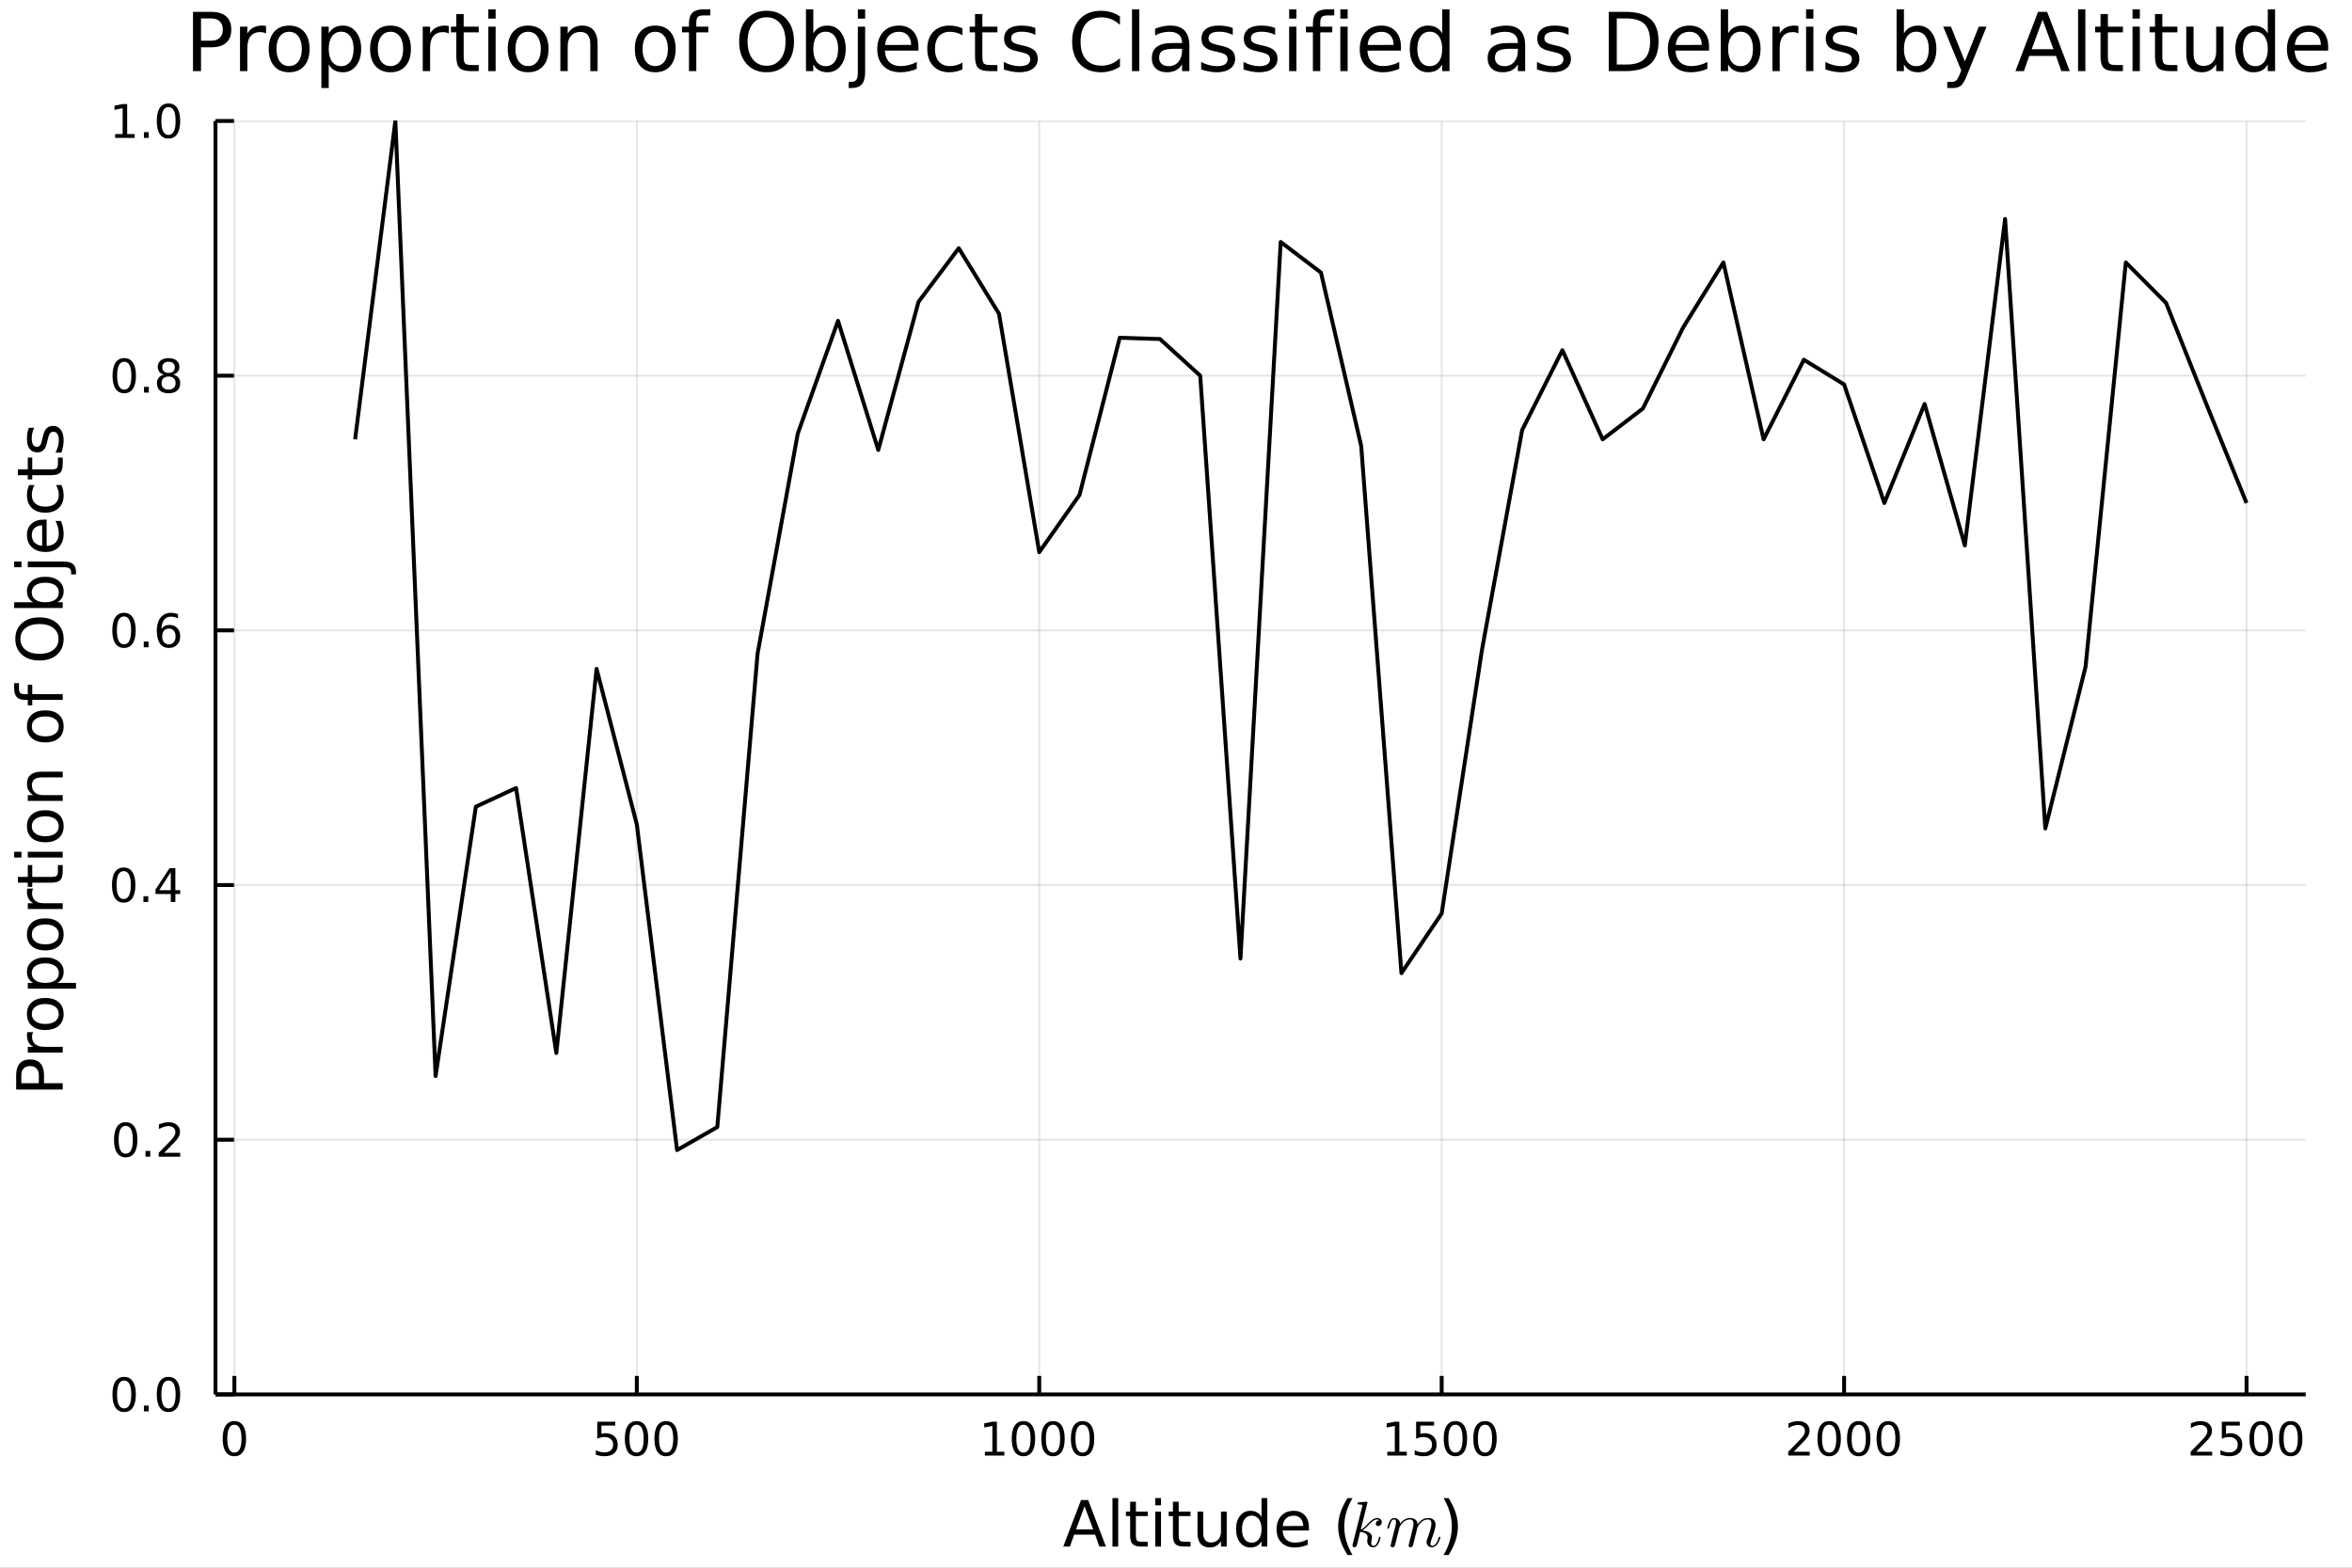 <?xml version="1.0" encoding="utf-8"?>
<svg xmlns="http://www.w3.org/2000/svg" xmlns:xlink="http://www.w3.org/1999/xlink" width="600" height="400" viewBox="0 0 2400 1600">
<rect x="0" y="0" width="2400" height="1600" fill="#808080" stroke="none"/>
<defs>
  <clipPath id="clip370">
    <rect x="0" y="0" width="2400" height="1600"/>
  </clipPath>
</defs>
<path clip-path="url(#clip370)" d="
M0 1600 L2400 1600 L2400 0 L0 0  Z
  " fill="#ffffff" fill-rule="evenodd" fill-opacity="1"/>
<defs>
  <clipPath id="clip371">
    <rect x="480" y="0" width="1681" height="1600"/>
  </clipPath>
</defs>
<defs>
  <clipPath id="clip372">
    <rect x="219" y="123" width="2134" height="1301"/>
  </clipPath>
</defs>
<path clip-path="url(#clip370)" d="
M219.866 1423.18 L2352.76 1423.18 L2352.76 123.472 L219.866 123.472  Z
  " fill="#ffffff" fill-rule="evenodd" fill-opacity="1"/>
<polyline clip-path="url(#clip372)" style="stroke:#000000; stroke-linecap:butt; stroke-linejoin:round; stroke-width:2; stroke-opacity:0.1; fill:none" points="
  239.167,1423.18 239.167,123.472 
  "/>
<polyline clip-path="url(#clip372)" style="stroke:#000000; stroke-linecap:butt; stroke-linejoin:round; stroke-width:2; stroke-opacity:0.1; fill:none" points="
  649.811,1423.18 649.811,123.472 
  "/>
<polyline clip-path="url(#clip372)" style="stroke:#000000; stroke-linecap:butt; stroke-linejoin:round; stroke-width:2; stroke-opacity:0.1; fill:none" points="
  1060.46,1423.18 1060.46,123.472 
  "/>
<polyline clip-path="url(#clip372)" style="stroke:#000000; stroke-linecap:butt; stroke-linejoin:round; stroke-width:2; stroke-opacity:0.1; fill:none" points="
  1471.1,1423.18 1471.1,123.472 
  "/>
<polyline clip-path="url(#clip372)" style="stroke:#000000; stroke-linecap:butt; stroke-linejoin:round; stroke-width:2; stroke-opacity:0.1; fill:none" points="
  1881.75,1423.18 1881.75,123.472 
  "/>
<polyline clip-path="url(#clip372)" style="stroke:#000000; stroke-linecap:butt; stroke-linejoin:round; stroke-width:2; stroke-opacity:0.1; fill:none" points="
  2292.39,1423.18 2292.39,123.472 
  "/>
<polyline clip-path="url(#clip370)" style="stroke:#000000; stroke-linecap:butt; stroke-linejoin:round; stroke-width:4; stroke-opacity:1; fill:none" points="
  219.866,1423.18 2352.76,1423.18 
  "/>
<polyline clip-path="url(#clip370)" style="stroke:#000000; stroke-linecap:butt; stroke-linejoin:round; stroke-width:4; stroke-opacity:1; fill:none" points="
  239.167,1423.18 239.167,1404.28 
  "/>
<polyline clip-path="url(#clip370)" style="stroke:#000000; stroke-linecap:butt; stroke-linejoin:round; stroke-width:4; stroke-opacity:1; fill:none" points="
  649.811,1423.18 649.811,1404.28 
  "/>
<polyline clip-path="url(#clip370)" style="stroke:#000000; stroke-linecap:butt; stroke-linejoin:round; stroke-width:4; stroke-opacity:1; fill:none" points="
  1060.46,1423.18 1060.46,1404.28 
  "/>
<polyline clip-path="url(#clip370)" style="stroke:#000000; stroke-linecap:butt; stroke-linejoin:round; stroke-width:4; stroke-opacity:1; fill:none" points="
  1471.1,1423.18 1471.1,1404.28 
  "/>
<polyline clip-path="url(#clip370)" style="stroke:#000000; stroke-linecap:butt; stroke-linejoin:round; stroke-width:4; stroke-opacity:1; fill:none" points="
  1881.75,1423.18 1881.75,1404.28 
  "/>
<polyline clip-path="url(#clip370)" style="stroke:#000000; stroke-linecap:butt; stroke-linejoin:round; stroke-width:4; stroke-opacity:1; fill:none" points="
  2292.39,1423.18 2292.39,1404.28 
  "/>
<path clip-path="url(#clip370)" d="M239.167 1454.1 Q235.555 1454.1 233.727 1457.66 Q231.921 1461.2 231.921 1468.33 Q231.921 1475.44 233.727 1479.01 Q235.555 1482.55 239.167 1482.55 Q242.801 1482.55 244.606 1479.01 Q246.435 1475.44 246.435 1468.33 Q246.435 1461.2 244.606 1457.66 Q242.801 1454.1 239.167 1454.1 M239.167 1450.39 Q244.977 1450.39 248.032 1455 Q251.111 1459.58 251.111 1468.33 Q251.111 1477.06 248.032 1481.67 Q244.977 1486.25 239.167 1486.25 Q233.356 1486.25 230.278 1481.67 Q227.222 1477.06 227.222 1468.33 Q227.222 1459.58 230.278 1455 Q233.356 1450.39 239.167 1450.39 Z" fill="#000000" fill-rule="evenodd" fill-opacity="1" /><path clip-path="url(#clip370)" d="M609.43 1451.02 L627.786 1451.02 L627.786 1454.96 L613.712 1454.96 L613.712 1463.43 Q614.731 1463.08 615.749 1462.92 Q616.768 1462.73 617.786 1462.73 Q623.573 1462.73 626.953 1465.9 Q630.332 1469.08 630.332 1474.49 Q630.332 1480.07 626.86 1483.17 Q623.388 1486.25 617.069 1486.25 Q614.893 1486.25 612.624 1485.88 Q610.379 1485.51 607.971 1484.77 L607.971 1480.07 Q610.055 1481.2 612.277 1481.76 Q614.499 1482.32 616.976 1482.32 Q620.981 1482.32 623.319 1480.21 Q625.657 1478.1 625.657 1474.49 Q625.657 1470.88 623.319 1468.77 Q620.981 1466.67 616.976 1466.67 Q615.101 1466.67 613.226 1467.08 Q611.374 1467.5 609.43 1468.38 L609.43 1451.02 Z" fill="#000000" fill-rule="evenodd" fill-opacity="1" /><path clip-path="url(#clip370)" d="M649.545 1454.1 Q645.934 1454.1 644.105 1457.66 Q642.3 1461.2 642.3 1468.33 Q642.3 1475.44 644.105 1479.01 Q645.934 1482.55 649.545 1482.55 Q653.18 1482.55 654.985 1479.01 Q656.814 1475.44 656.814 1468.33 Q656.814 1461.2 654.985 1457.66 Q653.18 1454.1 649.545 1454.1 M649.545 1450.39 Q655.355 1450.39 658.411 1455 Q661.49 1459.58 661.49 1468.33 Q661.49 1477.06 658.411 1481.67 Q655.355 1486.25 649.545 1486.25 Q643.735 1486.25 640.656 1481.67 Q637.601 1477.06 637.601 1468.33 Q637.601 1459.58 640.656 1455 Q643.735 1450.39 649.545 1450.39 Z" fill="#000000" fill-rule="evenodd" fill-opacity="1" /><path clip-path="url(#clip370)" d="M679.707 1454.1 Q676.096 1454.1 674.267 1457.66 Q672.462 1461.2 672.462 1468.33 Q672.462 1475.44 674.267 1479.01 Q676.096 1482.55 679.707 1482.55 Q683.341 1482.55 685.147 1479.01 Q686.976 1475.44 686.976 1468.33 Q686.976 1461.2 685.147 1457.66 Q683.341 1454.1 679.707 1454.1 M679.707 1450.39 Q685.517 1450.39 688.573 1455 Q691.652 1459.58 691.652 1468.33 Q691.652 1477.06 688.573 1481.67 Q685.517 1486.25 679.707 1486.25 Q673.897 1486.25 670.818 1481.67 Q667.763 1477.06 667.763 1468.33 Q667.763 1459.58 670.818 1455 Q673.897 1450.39 679.707 1450.39 Z" fill="#000000" fill-rule="evenodd" fill-opacity="1" /><path clip-path="url(#clip370)" d="M1004.98 1481.64 L1012.62 1481.64 L1012.62 1455.28 L1004.31 1456.95 L1004.31 1452.69 L1012.57 1451.02 L1017.25 1451.02 L1017.25 1481.64 L1024.89 1481.64 L1024.89 1485.58 L1004.98 1485.58 L1004.98 1481.64 Z" fill="#000000" fill-rule="evenodd" fill-opacity="1" /><path clip-path="url(#clip370)" d="M1044.33 1454.1 Q1040.72 1454.1 1038.89 1457.66 Q1037.09 1461.2 1037.09 1468.33 Q1037.09 1475.44 1038.89 1479.01 Q1040.72 1482.55 1044.33 1482.55 Q1047.97 1482.55 1049.77 1479.01 Q1051.6 1475.44 1051.6 1468.33 Q1051.6 1461.2 1049.77 1457.66 Q1047.97 1454.1 1044.33 1454.1 M1044.33 1450.39 Q1050.14 1450.39 1053.2 1455 Q1056.28 1459.58 1056.28 1468.33 Q1056.28 1477.06 1053.2 1481.67 Q1050.14 1486.25 1044.33 1486.25 Q1038.52 1486.25 1035.44 1481.67 Q1032.39 1477.06 1032.39 1468.33 Q1032.39 1459.58 1035.44 1455 Q1038.52 1450.39 1044.33 1450.39 Z" fill="#000000" fill-rule="evenodd" fill-opacity="1" /><path clip-path="url(#clip370)" d="M1074.5 1454.1 Q1070.88 1454.1 1069.06 1457.66 Q1067.25 1461.2 1067.25 1468.33 Q1067.25 1475.44 1069.06 1479.01 Q1070.88 1482.55 1074.5 1482.55 Q1078.13 1482.55 1079.94 1479.01 Q1081.76 1475.44 1081.76 1468.33 Q1081.76 1461.2 1079.94 1457.66 Q1078.13 1454.1 1074.5 1454.1 M1074.5 1450.39 Q1080.31 1450.39 1083.36 1455 Q1086.44 1459.58 1086.44 1468.33 Q1086.44 1477.06 1083.36 1481.67 Q1080.31 1486.25 1074.5 1486.25 Q1068.69 1486.25 1065.61 1481.67 Q1062.55 1477.06 1062.55 1468.33 Q1062.55 1459.58 1065.61 1455 Q1068.69 1450.39 1074.5 1450.39 Z" fill="#000000" fill-rule="evenodd" fill-opacity="1" /><path clip-path="url(#clip370)" d="M1104.66 1454.1 Q1101.05 1454.1 1099.22 1457.66 Q1097.41 1461.2 1097.41 1468.33 Q1097.41 1475.44 1099.22 1479.01 Q1101.05 1482.55 1104.66 1482.55 Q1108.29 1482.55 1110.1 1479.01 Q1111.93 1475.44 1111.93 1468.33 Q1111.93 1461.2 1110.1 1457.66 Q1108.29 1454.1 1104.66 1454.1 M1104.66 1450.39 Q1110.47 1450.39 1113.52 1455 Q1116.6 1459.58 1116.6 1468.33 Q1116.6 1477.06 1113.52 1481.67 Q1110.47 1486.25 1104.66 1486.25 Q1098.85 1486.25 1095.77 1481.67 Q1092.71 1477.06 1092.71 1468.33 Q1092.71 1459.58 1095.77 1455 Q1098.85 1450.39 1104.66 1450.39 Z" fill="#000000" fill-rule="evenodd" fill-opacity="1" /><path clip-path="url(#clip370)" d="M1415.63 1481.64 L1423.27 1481.64 L1423.27 1455.28 L1414.96 1456.95 L1414.96 1452.69 L1423.22 1451.02 L1427.9 1451.02 L1427.9 1481.64 L1435.53 1481.64 L1435.53 1485.58 L1415.63 1485.58 L1415.63 1481.64 Z" fill="#000000" fill-rule="evenodd" fill-opacity="1" /><path clip-path="url(#clip370)" d="M1445.03 1451.02 L1463.38 1451.02 L1463.38 1454.96 L1449.31 1454.96 L1449.31 1463.43 Q1450.33 1463.08 1451.34 1462.92 Q1452.36 1462.73 1453.38 1462.73 Q1459.17 1462.73 1462.55 1465.9 Q1465.93 1469.08 1465.93 1474.49 Q1465.93 1480.07 1462.46 1483.17 Q1458.98 1486.25 1452.66 1486.25 Q1450.49 1486.25 1448.22 1485.88 Q1445.97 1485.51 1443.57 1484.77 L1443.57 1480.07 Q1445.65 1481.2 1447.87 1481.76 Q1450.09 1482.32 1452.57 1482.32 Q1456.58 1482.32 1458.91 1480.21 Q1461.25 1478.1 1461.25 1474.49 Q1461.25 1470.88 1458.91 1468.77 Q1456.58 1466.67 1452.57 1466.67 Q1450.7 1466.67 1448.82 1467.08 Q1446.97 1467.5 1445.03 1468.38 L1445.03 1451.02 Z" fill="#000000" fill-rule="evenodd" fill-opacity="1" /><path clip-path="url(#clip370)" d="M1485.14 1454.1 Q1481.53 1454.1 1479.7 1457.66 Q1477.9 1461.2 1477.9 1468.33 Q1477.9 1475.44 1479.7 1479.01 Q1481.53 1482.55 1485.14 1482.55 Q1488.77 1482.55 1490.58 1479.01 Q1492.41 1475.44 1492.41 1468.33 Q1492.41 1461.2 1490.58 1457.66 Q1488.77 1454.1 1485.14 1454.1 M1485.14 1450.39 Q1490.95 1450.39 1494.01 1455 Q1497.08 1459.58 1497.08 1468.33 Q1497.08 1477.06 1494.01 1481.67 Q1490.95 1486.25 1485.14 1486.25 Q1479.33 1486.25 1476.25 1481.67 Q1473.2 1477.06 1473.2 1468.33 Q1473.2 1459.58 1476.25 1455 Q1479.33 1450.39 1485.14 1450.39 Z" fill="#000000" fill-rule="evenodd" fill-opacity="1" /><path clip-path="url(#clip370)" d="M1515.3 1454.1 Q1511.69 1454.1 1509.86 1457.66 Q1508.06 1461.2 1508.06 1468.33 Q1508.06 1475.44 1509.86 1479.01 Q1511.69 1482.55 1515.3 1482.55 Q1518.94 1482.55 1520.74 1479.01 Q1522.57 1475.44 1522.57 1468.33 Q1522.57 1461.2 1520.74 1457.66 Q1518.94 1454.1 1515.3 1454.1 M1515.3 1450.39 Q1521.11 1450.39 1524.17 1455 Q1527.25 1459.58 1527.25 1468.33 Q1527.25 1477.06 1524.17 1481.67 Q1521.11 1486.25 1515.3 1486.25 Q1509.49 1486.25 1506.41 1481.67 Q1503.36 1477.06 1503.36 1468.33 Q1503.36 1459.58 1506.41 1455 Q1509.49 1450.39 1515.3 1450.39 Z" fill="#000000" fill-rule="evenodd" fill-opacity="1" /><path clip-path="url(#clip370)" d="M1830.36 1481.64 L1846.68 1481.64 L1846.68 1485.58 L1824.73 1485.58 L1824.73 1481.64 Q1827.39 1478.89 1831.98 1474.26 Q1836.58 1469.61 1837.76 1468.27 Q1840.01 1465.74 1840.89 1464.01 Q1841.79 1462.25 1841.79 1460.56 Q1841.79 1457.8 1839.85 1456.07 Q1837.93 1454.33 1834.83 1454.33 Q1832.63 1454.33 1830.17 1455.09 Q1827.74 1455.86 1824.96 1457.41 L1824.96 1452.69 Q1827.79 1451.55 1830.24 1450.97 Q1832.7 1450.39 1834.73 1450.39 Q1840.1 1450.39 1843.3 1453.08 Q1846.49 1455.77 1846.49 1460.26 Q1846.49 1462.39 1845.68 1464.31 Q1844.89 1466.2 1842.79 1468.8 Q1842.21 1469.47 1839.11 1472.69 Q1836.01 1475.88 1830.36 1481.64 Z" fill="#000000" fill-rule="evenodd" fill-opacity="1" /><path clip-path="url(#clip370)" d="M1866.49 1454.1 Q1862.88 1454.1 1861.05 1457.66 Q1859.25 1461.2 1859.25 1468.33 Q1859.25 1475.44 1861.05 1479.01 Q1862.88 1482.55 1866.49 1482.55 Q1870.13 1482.55 1871.93 1479.01 Q1873.76 1475.44 1873.76 1468.33 Q1873.76 1461.2 1871.93 1457.66 Q1870.13 1454.1 1866.49 1454.1 M1866.49 1450.39 Q1872.3 1450.39 1875.36 1455 Q1878.44 1459.58 1878.44 1468.33 Q1878.44 1477.06 1875.36 1481.67 Q1872.3 1486.25 1866.49 1486.25 Q1860.68 1486.25 1857.6 1481.67 Q1854.55 1477.06 1854.55 1468.33 Q1854.55 1459.58 1857.6 1455 Q1860.68 1450.39 1866.49 1450.39 Z" fill="#000000" fill-rule="evenodd" fill-opacity="1" /><path clip-path="url(#clip370)" d="M1896.65 1454.1 Q1893.04 1454.1 1891.21 1457.66 Q1889.41 1461.2 1889.41 1468.33 Q1889.41 1475.44 1891.21 1479.01 Q1893.04 1482.55 1896.65 1482.55 Q1900.29 1482.55 1902.09 1479.01 Q1903.92 1475.44 1903.92 1468.33 Q1903.92 1461.2 1902.09 1457.66 Q1900.29 1454.1 1896.65 1454.1 M1896.65 1450.39 Q1902.46 1450.39 1905.52 1455 Q1908.6 1459.58 1908.6 1468.33 Q1908.6 1477.06 1905.52 1481.67 Q1902.46 1486.25 1896.65 1486.25 Q1890.84 1486.25 1887.76 1481.67 Q1884.71 1477.06 1884.71 1468.33 Q1884.71 1459.58 1887.76 1455 Q1890.84 1450.39 1896.65 1450.39 Z" fill="#000000" fill-rule="evenodd" fill-opacity="1" /><path clip-path="url(#clip370)" d="M1926.82 1454.1 Q1923.2 1454.1 1921.38 1457.66 Q1919.57 1461.2 1919.57 1468.33 Q1919.57 1475.44 1921.38 1479.01 Q1923.2 1482.55 1926.82 1482.55 Q1930.45 1482.55 1932.26 1479.01 Q1934.08 1475.44 1934.08 1468.33 Q1934.08 1461.2 1932.26 1457.66 Q1930.45 1454.1 1926.82 1454.1 M1926.82 1450.39 Q1932.63 1450.39 1935.68 1455 Q1938.76 1459.58 1938.76 1468.33 Q1938.76 1477.06 1935.68 1481.67 Q1932.63 1486.25 1926.82 1486.25 Q1921.01 1486.25 1917.93 1481.67 Q1914.87 1477.06 1914.87 1468.33 Q1914.87 1459.58 1917.93 1455 Q1921.01 1450.39 1926.82 1450.39 Z" fill="#000000" fill-rule="evenodd" fill-opacity="1" /><path clip-path="url(#clip370)" d="M2241 1481.64 L2257.32 1481.64 L2257.32 1485.58 L2235.38 1485.58 L2235.38 1481.64 Q2238.04 1478.89 2242.62 1474.26 Q2247.23 1469.61 2248.41 1468.27 Q2250.66 1465.74 2251.53 1464.01 Q2252.44 1462.25 2252.44 1460.56 Q2252.44 1457.8 2250.49 1456.07 Q2248.57 1454.33 2245.47 1454.33 Q2243.27 1454.33 2240.82 1455.09 Q2238.39 1455.86 2235.61 1457.41 L2235.61 1452.69 Q2238.43 1451.55 2240.89 1450.97 Q2243.34 1450.39 2245.38 1450.39 Q2250.75 1450.39 2253.94 1453.08 Q2257.14 1455.77 2257.14 1460.26 Q2257.14 1462.39 2256.33 1464.31 Q2255.54 1466.2 2253.43 1468.8 Q2252.85 1469.47 2249.75 1472.69 Q2246.65 1475.88 2241 1481.64 Z" fill="#000000" fill-rule="evenodd" fill-opacity="1" /><path clip-path="url(#clip370)" d="M2267.18 1451.02 L2285.54 1451.02 L2285.54 1454.96 L2271.47 1454.96 L2271.47 1463.43 Q2272.48 1463.08 2273.5 1462.92 Q2274.52 1462.73 2275.54 1462.73 Q2281.33 1462.73 2284.71 1465.9 Q2288.09 1469.08 2288.09 1474.49 Q2288.09 1480.07 2284.61 1483.17 Q2281.14 1486.25 2274.82 1486.25 Q2272.65 1486.25 2270.38 1485.88 Q2268.13 1485.51 2265.72 1484.77 L2265.72 1480.07 Q2267.81 1481.2 2270.03 1481.76 Q2272.25 1482.32 2274.73 1482.32 Q2278.73 1482.32 2281.07 1480.21 Q2283.41 1478.1 2283.41 1474.49 Q2283.41 1470.88 2281.07 1468.77 Q2278.73 1466.67 2274.73 1466.67 Q2272.85 1466.67 2270.98 1467.08 Q2269.13 1467.5 2267.18 1468.38 L2267.18 1451.02 Z" fill="#000000" fill-rule="evenodd" fill-opacity="1" /><path clip-path="url(#clip370)" d="M2307.3 1454.1 Q2303.69 1454.1 2301.86 1457.66 Q2300.05 1461.2 2300.05 1468.33 Q2300.05 1475.44 2301.86 1479.01 Q2303.69 1482.55 2307.3 1482.55 Q2310.93 1482.55 2312.74 1479.01 Q2314.57 1475.44 2314.57 1468.33 Q2314.57 1461.2 2312.74 1457.66 Q2310.93 1454.1 2307.3 1454.1 M2307.3 1450.39 Q2313.11 1450.39 2316.16 1455 Q2319.24 1459.58 2319.24 1468.33 Q2319.24 1477.06 2316.16 1481.67 Q2313.11 1486.25 2307.3 1486.25 Q2301.49 1486.25 2298.41 1481.67 Q2295.35 1477.06 2295.35 1468.33 Q2295.35 1459.58 2298.41 1455 Q2301.49 1450.39 2307.3 1450.39 Z" fill="#000000" fill-rule="evenodd" fill-opacity="1" /><path clip-path="url(#clip370)" d="M2337.46 1454.1 Q2333.85 1454.1 2332.02 1457.66 Q2330.21 1461.2 2330.21 1468.33 Q2330.21 1475.44 2332.02 1479.01 Q2333.85 1482.55 2337.46 1482.55 Q2341.09 1482.55 2342.9 1479.01 Q2344.73 1475.44 2344.73 1468.33 Q2344.73 1461.2 2342.9 1457.66 Q2341.09 1454.1 2337.46 1454.1 M2337.46 1450.39 Q2343.27 1450.39 2346.33 1455 Q2349.4 1459.58 2349.4 1468.33 Q2349.4 1477.06 2346.33 1481.67 Q2343.27 1486.25 2337.46 1486.25 Q2331.65 1486.25 2328.57 1481.67 Q2325.52 1477.06 2325.52 1468.33 Q2325.52 1459.58 2328.57 1455 Q2331.65 1450.39 2337.46 1450.39 Z" fill="#000000" fill-rule="evenodd" fill-opacity="1" /><path clip-path="url(#clip370)" d="M1106.72 1537.27 L1098 1560.92 L1115.47 1560.92 L1106.72 1537.27 M1103.09 1530.94 L1110.38 1530.94 L1128.49 1578.46 L1121.8 1578.46 L1117.48 1566.27 L1096.06 1566.27 L1091.73 1578.46 L1084.95 1578.46 L1103.09 1530.94 Z" fill="#000000" fill-rule="evenodd" fill-opacity="1" /><path clip-path="url(#clip370)" d="M1135.17 1528.94 L1141.03 1528.94 L1141.03 1578.46 L1135.17 1578.46 L1135.17 1528.94 Z" fill="#000000" fill-rule="evenodd" fill-opacity="1" /><path clip-path="url(#clip370)" d="M1159.08 1532.69 L1159.08 1542.81 L1171.14 1542.81 L1171.14 1547.36 L1159.08 1547.36 L1159.08 1566.72 Q1159.08 1571.08 1160.25 1572.32 Q1161.46 1573.56 1165.12 1573.56 L1171.14 1573.56 L1171.14 1578.46 L1165.12 1578.46 Q1158.34 1578.46 1155.77 1575.95 Q1153.19 1573.4 1153.19 1566.72 L1153.19 1547.36 L1148.89 1547.36 L1148.89 1542.81 L1153.19 1542.81 L1153.19 1532.69 L1159.08 1532.69 Z" fill="#000000" fill-rule="evenodd" fill-opacity="1" /><path clip-path="url(#clip370)" d="M1178.84 1542.81 L1184.7 1542.81 L1184.7 1578.46 L1178.84 1578.46 L1178.84 1542.81 M1178.84 1528.94 L1184.7 1528.94 L1184.7 1536.35 L1178.84 1536.35 L1178.84 1528.94 Z" fill="#000000" fill-rule="evenodd" fill-opacity="1" /><path clip-path="url(#clip370)" d="M1202.74 1532.69 L1202.74 1542.81 L1214.81 1542.81 L1214.81 1547.36 L1202.74 1547.36 L1202.74 1566.72 Q1202.74 1571.08 1203.92 1572.32 Q1205.13 1573.56 1208.79 1573.56 L1214.81 1573.56 L1214.81 1578.46 L1208.79 1578.46 Q1202.01 1578.46 1199.43 1575.95 Q1196.86 1573.4 1196.86 1566.72 L1196.86 1547.36 L1192.56 1547.36 L1192.56 1542.81 L1196.86 1542.81 L1196.86 1532.69 L1202.74 1532.69 Z" fill="#000000" fill-rule="evenodd" fill-opacity="1" /><path clip-path="url(#clip370)" d="M1221.91 1564.39 L1221.91 1542.81 L1227.76 1542.81 L1227.76 1564.17 Q1227.76 1569.23 1229.73 1571.78 Q1231.71 1574.29 1235.65 1574.29 Q1240.4 1574.29 1243.13 1571.27 Q1245.9 1568.24 1245.9 1563.02 L1245.9 1542.81 L1251.76 1542.81 L1251.76 1578.46 L1245.9 1578.46 L1245.9 1572.99 Q1243.77 1576.23 1240.94 1577.82 Q1238.14 1579.38 1234.41 1579.38 Q1228.27 1579.38 1225.09 1575.56 Q1221.91 1571.74 1221.91 1564.39 M1236.64 1541.95 L1236.64 1541.95 Z" fill="#000000" fill-rule="evenodd" fill-opacity="1" /><path clip-path="url(#clip370)" d="M1287.28 1548.22 L1287.28 1528.94 L1293.14 1528.94 L1293.14 1578.46 L1287.28 1578.46 L1287.28 1573.11 Q1285.43 1576.3 1282.6 1577.86 Q1279.8 1579.38 1275.85 1579.38 Q1269.39 1579.38 1265.32 1574.23 Q1261.28 1569.07 1261.28 1560.67 Q1261.28 1552.27 1265.32 1547.11 Q1269.39 1541.95 1275.85 1541.95 Q1279.8 1541.95 1282.6 1543.51 Q1285.43 1545.04 1287.28 1548.22 M1267.32 1560.67 Q1267.32 1567.13 1269.97 1570.82 Q1272.64 1574.48 1277.29 1574.48 Q1281.93 1574.48 1284.61 1570.82 Q1287.28 1567.13 1287.28 1560.67 Q1287.28 1554.21 1284.61 1550.55 Q1281.93 1546.85 1277.29 1546.85 Q1272.64 1546.85 1269.97 1550.55 Q1267.32 1554.21 1267.32 1560.67 Z" fill="#000000" fill-rule="evenodd" fill-opacity="1" /><path clip-path="url(#clip370)" d="M1335.69 1559.17 L1335.69 1562.04 L1308.77 1562.04 Q1309.15 1568.08 1312.39 1571.27 Q1315.67 1574.42 1321.5 1574.42 Q1324.87 1574.42 1328.02 1573.59 Q1331.2 1572.76 1334.32 1571.11 L1334.32 1576.65 Q1331.17 1577.98 1327.86 1578.68 Q1324.55 1579.38 1321.15 1579.38 Q1312.62 1579.38 1307.62 1574.42 Q1302.65 1569.45 1302.65 1560.99 Q1302.65 1552.23 1307.36 1547.11 Q1312.11 1541.95 1320.13 1541.95 Q1327.32 1541.95 1331.49 1546.6 Q1335.69 1551.22 1335.69 1559.17 M1329.84 1557.45 Q1329.77 1552.65 1327.13 1549.78 Q1324.52 1546.92 1320.19 1546.92 Q1315.29 1546.92 1312.33 1549.69 Q1309.4 1552.46 1308.96 1557.49 L1329.84 1557.45 Z" fill="#000000" fill-rule="evenodd" fill-opacity="1" /><path clip-path="url(#clip370)" d="M1380.09 1529 Q1375.83 1536.32 1373.76 1543.48 Q1371.69 1550.64 1371.69 1557.99 Q1371.69 1565.35 1373.76 1572.57 Q1375.86 1579.77 1380.09 1587.05 L1375 1587.05 Q1370.23 1579.57 1367.84 1572.35 Q1365.48 1565.12 1365.48 1557.99 Q1365.48 1550.9 1367.84 1543.7 Q1370.19 1536.51 1375 1529 L1380.09 1529 Z" fill="#000000" fill-rule="evenodd" fill-opacity="1" /><path clip-path="url(#clip370)" d="M1409.95 1553.47 Q1409.95 1555.3 1408.82 1556.4 Q1407.73 1557.49 1406.34 1557.49 Q1405.12 1557.49 1404.47 1556.79 Q1403.83 1556.08 1403.83 1555.18 Q1403.83 1554.79 1403.99 1554.31 Q1404.15 1553.79 1404.5 1553.18 Q1404.89 1552.57 1405.7 1552.12 Q1406.5 1551.67 1407.6 1551.6 Q1407.37 1551.38 1407.31 1551.34 Q1406.82 1550.96 1405.92 1550.83 Q1405.79 1550.76 1405.34 1550.76 Q1403.12 1550.76 1400.87 1552.41 Q1398.64 1554.02 1395.91 1557.08 Q1392.46 1560.65 1390.24 1561.97 Q1400 1563.26 1400 1568.9 Q1400 1569.83 1399.74 1570.96 Q1399.22 1573.08 1399.22 1574.63 Q1399.22 1577.72 1401.32 1577.72 Q1403.35 1577.72 1404.63 1575.66 Q1405.95 1573.6 1407.05 1569.57 Q1407.21 1568.83 1407.37 1568.61 Q1407.53 1568.38 1407.98 1568.38 Q1408.79 1568.38 1408.79 1569.02 Q1408.05 1572.79 1406.41 1575.69 Q1404.31 1579.2 1401.19 1579.2 Q1398.58 1579.2 1396.84 1577.4 Q1395.13 1575.56 1395.13 1572.66 Q1395.13 1571.96 1395.39 1570.34 Q1395.58 1569.7 1395.58 1568.96 Q1395.58 1567.45 1394.75 1566.32 Q1393.91 1565.16 1392.56 1564.58 Q1391.2 1564 1390.08 1563.74 Q1388.98 1563.45 1387.92 1563.36 Q1384.7 1576.98 1384.25 1577.82 Q1383.96 1578.4 1383.31 1578.78 Q1382.67 1579.2 1381.99 1579.2 Q1381.35 1579.2 1380.7 1578.75 Q1380.09 1578.33 1380.09 1577.33 Q1380.09 1576.82 1380.35 1575.88 L1389.92 1537.88 L1390.11 1536.59 Q1390.11 1536.21 1389.95 1536.01 Q1389.82 1535.79 1389.05 1535.63 Q1388.31 1535.47 1386.82 1535.47 Q1386.21 1535.47 1385.92 1535.43 Q1385.66 1535.4 1385.44 1535.24 Q1385.21 1535.05 1385.21 1534.66 Q1385.21 1534.11 1385.44 1533.82 Q1385.7 1533.5 1385.89 1533.44 Q1386.08 1533.37 1386.47 1533.34 Q1387.02 1533.31 1388.85 1533.15 Q1390.69 1532.95 1392.27 1532.83 Q1393.84 1532.7 1394.52 1532.7 Q1394.91 1532.7 1395.1 1532.89 Q1395.33 1533.05 1395.36 1533.24 L1395.39 1533.4 L1388.53 1561.23 Q1391.36 1560.1 1395.84 1555.11 Q1401.03 1549.31 1405.47 1549.31 Q1407.56 1549.31 1408.76 1550.6 Q1409.95 1551.86 1409.95 1553.47 Z" fill="#000000" fill-rule="evenodd" fill-opacity="1" /><path clip-path="url(#clip370)" d="M1469.75 1569.02 Q1469.75 1569.28 1469.46 1570.28 Q1469.17 1571.28 1468.47 1572.82 Q1467.79 1574.37 1466.82 1575.79 Q1465.89 1577.17 1464.34 1578.2 Q1462.83 1579.2 1461.09 1579.2 Q1458.77 1579.2 1457.23 1577.66 Q1455.68 1576.11 1455.68 1573.79 Q1455.68 1572.53 1456.55 1570.15 Q1460.64 1559.27 1460.64 1555.37 Q1460.64 1550.76 1457.06 1550.76 Q1455.04 1550.76 1453.2 1551.6 Q1451.36 1552.44 1450.17 1553.6 Q1448.98 1554.76 1448.05 1556.08 Q1447.11 1557.4 1446.69 1558.27 Q1446.31 1559.14 1446.21 1559.52 L1442.25 1575.43 Q1441.93 1576.79 1441.7 1577.43 Q1441.48 1578.07 1440.87 1578.62 Q1440.25 1579.2 1439.29 1579.2 Q1438.48 1579.2 1437.9 1578.72 Q1437.35 1578.24 1437.35 1577.4 Q1437.35 1577.27 1437.52 1576.59 Q1437.68 1575.92 1437.9 1574.98 Q1438.13 1574.05 1438.22 1573.5 Q1439.38 1569.12 1439.54 1568.51 L1441.38 1560.84 Q1442.38 1557.04 1442.38 1555.37 Q1442.38 1550.76 1438.8 1550.76 Q1437.03 1550.76 1435.36 1551.44 Q1433.72 1552.08 1432.59 1552.99 Q1431.46 1553.89 1430.43 1555.14 Q1429.43 1556.37 1428.92 1557.2 Q1428.43 1558.01 1428.05 1558.82 L1427.21 1562.1 Q1427.02 1563 1426.08 1566.51 L1424.63 1572.47 Q1423.6 1576.91 1423.38 1577.33 Q1423.06 1578.24 1422.35 1578.72 Q1421.64 1579.2 1420.93 1579.2 Q1420.12 1579.2 1419.58 1578.72 Q1419.03 1578.24 1419.03 1577.4 Q1419.03 1577.27 1419.13 1576.79 Q1419.22 1576.3 1419.38 1575.63 Q1419.55 1574.95 1419.61 1574.56 L1423.44 1559.33 Q1424.15 1556.56 1424.31 1555.69 Q1424.5 1554.79 1424.5 1553.79 Q1424.5 1550.76 1422.44 1550.76 Q1420.77 1550.76 1419.67 1552.76 Q1418.58 1554.76 1417.64 1558.62 Q1417.36 1559.68 1417.16 1559.91 Q1417 1560.14 1416.52 1560.14 Q1415.71 1560.1 1415.71 1559.46 Q1415.71 1559.3 1415.97 1558.27 Q1416.23 1557.24 1416.71 1555.69 Q1417.23 1554.11 1417.77 1553.08 Q1418.1 1552.41 1418.39 1551.96 Q1418.68 1551.5 1419.26 1550.8 Q1419.83 1550.09 1420.7 1549.7 Q1421.57 1549.31 1422.64 1549.31 Q1424.99 1549.31 1426.73 1550.83 Q1428.5 1552.34 1428.72 1555.05 Q1433.01 1549.31 1439 1549.31 Q1442.38 1549.31 1444.41 1551.02 Q1446.31 1552.66 1446.53 1555.69 Q1450.98 1549.31 1457.29 1549.31 Q1460.93 1549.31 1462.89 1551.21 Q1464.86 1553.08 1464.86 1556.37 Q1464.86 1558.07 1463.99 1561.33 Q1463.12 1564.55 1462.54 1566.16 Q1461.96 1567.77 1460.83 1570.86 Q1459.64 1573.82 1459.64 1575.56 Q1459.64 1576.69 1460.03 1577.2 Q1460.41 1577.72 1461.25 1577.72 Q1462.54 1577.72 1463.67 1576.98 Q1464.79 1576.21 1465.6 1574.95 Q1466.44 1573.66 1466.98 1572.37 Q1467.53 1571.05 1467.95 1569.57 Q1468.21 1568.77 1468.34 1568.57 Q1468.5 1568.38 1468.95 1568.38 Q1469.75 1568.38 1469.75 1569.02 Z" fill="#000000" fill-rule="evenodd" fill-opacity="1" /><path clip-path="url(#clip370)" d="M1473.07 1529 L1478.16 1529 Q1482.93 1536.51 1485.29 1543.7 Q1487.68 1550.9 1487.68 1557.99 Q1487.68 1565.12 1485.29 1572.35 Q1482.93 1579.57 1478.16 1587.05 L1473.07 1587.05 Q1477.3 1579.77 1479.37 1572.57 Q1481.47 1565.35 1481.47 1557.99 Q1481.47 1550.64 1479.37 1543.48 Q1477.3 1536.32 1473.07 1529 Z" fill="#000000" fill-rule="evenodd" fill-opacity="1" /><polyline clip-path="url(#clip372)" style="stroke:#000000; stroke-linecap:butt; stroke-linejoin:round; stroke-width:2; stroke-opacity:0.1; fill:none" points="
  219.866,1423.18 2352.76,1423.18 
  "/>
<polyline clip-path="url(#clip372)" style="stroke:#000000; stroke-linecap:butt; stroke-linejoin:round; stroke-width:2; stroke-opacity:0.1; fill:none" points="
  219.866,1163.24 2352.76,1163.24 
  "/>
<polyline clip-path="url(#clip372)" style="stroke:#000000; stroke-linecap:butt; stroke-linejoin:round; stroke-width:2; stroke-opacity:0.1; fill:none" points="
  219.866,903.297 2352.76,903.297 
  "/>
<polyline clip-path="url(#clip372)" style="stroke:#000000; stroke-linecap:butt; stroke-linejoin:round; stroke-width:2; stroke-opacity:0.1; fill:none" points="
  219.866,643.355 2352.76,643.355 
  "/>
<polyline clip-path="url(#clip372)" style="stroke:#000000; stroke-linecap:butt; stroke-linejoin:round; stroke-width:2; stroke-opacity:0.1; fill:none" points="
  219.866,383.414 2352.76,383.414 
  "/>
<polyline clip-path="url(#clip372)" style="stroke:#000000; stroke-linecap:butt; stroke-linejoin:round; stroke-width:2; stroke-opacity:0.1; fill:none" points="
  219.866,123.472 2352.76,123.472 
  "/>
<polyline clip-path="url(#clip370)" style="stroke:#000000; stroke-linecap:butt; stroke-linejoin:round; stroke-width:4; stroke-opacity:1; fill:none" points="
  219.866,1423.18 219.866,123.472 
  "/>
<polyline clip-path="url(#clip370)" style="stroke:#000000; stroke-linecap:butt; stroke-linejoin:round; stroke-width:4; stroke-opacity:1; fill:none" points="
  219.866,1423.18 238.764,1423.18 
  "/>
<polyline clip-path="url(#clip370)" style="stroke:#000000; stroke-linecap:butt; stroke-linejoin:round; stroke-width:4; stroke-opacity:1; fill:none" points="
  219.866,1163.24 238.764,1163.24 
  "/>
<polyline clip-path="url(#clip370)" style="stroke:#000000; stroke-linecap:butt; stroke-linejoin:round; stroke-width:4; stroke-opacity:1; fill:none" points="
  219.866,903.297 238.764,903.297 
  "/>
<polyline clip-path="url(#clip370)" style="stroke:#000000; stroke-linecap:butt; stroke-linejoin:round; stroke-width:4; stroke-opacity:1; fill:none" points="
  219.866,643.355 238.764,643.355 
  "/>
<polyline clip-path="url(#clip370)" style="stroke:#000000; stroke-linecap:butt; stroke-linejoin:round; stroke-width:4; stroke-opacity:1; fill:none" points="
  219.866,383.414 238.764,383.414 
  "/>
<polyline clip-path="url(#clip370)" style="stroke:#000000; stroke-linecap:butt; stroke-linejoin:round; stroke-width:4; stroke-opacity:1; fill:none" points="
  219.866,123.472 238.764,123.472 
  "/>
<path clip-path="url(#clip370)" d="M126.691 1408.98 Q123.08 1408.98 121.251 1412.54 Q119.445 1416.08 119.445 1423.21 Q119.445 1430.32 121.251 1433.89 Q123.08 1437.43 126.691 1437.43 Q130.325 1437.43 132.13 1433.89 Q133.959 1430.32 133.959 1423.21 Q133.959 1416.08 132.13 1412.54 Q130.325 1408.98 126.691 1408.98 M126.691 1405.27 Q132.501 1405.27 135.556 1409.88 Q138.635 1414.46 138.635 1423.21 Q138.635 1431.94 135.556 1436.55 Q132.501 1441.13 126.691 1441.13 Q120.88 1441.13 117.802 1436.55 Q114.746 1431.94 114.746 1423.21 Q114.746 1414.46 117.802 1409.88 Q120.88 1405.27 126.691 1405.27 Z" fill="#000000" fill-rule="evenodd" fill-opacity="1" /><path clip-path="url(#clip370)" d="M146.853 1434.58 L151.737 1434.58 L151.737 1440.46 L146.853 1440.46 L146.853 1434.58 Z" fill="#000000" fill-rule="evenodd" fill-opacity="1" /><path clip-path="url(#clip370)" d="M171.922 1408.98 Q168.311 1408.98 166.482 1412.54 Q164.677 1416.08 164.677 1423.21 Q164.677 1430.32 166.482 1433.89 Q168.311 1437.43 171.922 1437.43 Q175.556 1437.43 177.362 1433.89 Q179.19 1430.32 179.19 1423.21 Q179.19 1416.08 177.362 1412.54 Q175.556 1408.98 171.922 1408.98 M171.922 1405.27 Q177.732 1405.27 180.788 1409.88 Q183.866 1414.46 183.866 1423.21 Q183.866 1431.94 180.788 1436.55 Q177.732 1441.13 171.922 1441.13 Q166.112 1441.13 163.033 1436.55 Q159.978 1431.94 159.978 1423.21 Q159.978 1414.46 163.033 1409.88 Q166.112 1405.27 171.922 1405.27 Z" fill="#000000" fill-rule="evenodd" fill-opacity="1" /><path clip-path="url(#clip370)" d="M128.288 1149.04 Q124.677 1149.04 122.848 1152.6 Q121.043 1156.14 121.043 1163.27 Q121.043 1170.38 122.848 1173.94 Q124.677 1177.49 128.288 1177.49 Q131.922 1177.49 133.728 1173.94 Q135.556 1170.38 135.556 1163.27 Q135.556 1156.14 133.728 1152.6 Q131.922 1149.04 128.288 1149.04 M128.288 1145.33 Q134.098 1145.33 137.154 1149.94 Q140.232 1154.52 140.232 1163.27 Q140.232 1172 137.154 1176.61 Q134.098 1181.19 128.288 1181.19 Q122.478 1181.19 119.399 1176.61 Q116.343 1172 116.343 1163.27 Q116.343 1154.52 119.399 1149.94 Q122.478 1145.33 128.288 1145.33 Z" fill="#000000" fill-rule="evenodd" fill-opacity="1" /><path clip-path="url(#clip370)" d="M148.45 1174.64 L153.334 1174.64 L153.334 1180.52 L148.45 1180.52 L148.45 1174.64 Z" fill="#000000" fill-rule="evenodd" fill-opacity="1" /><path clip-path="url(#clip370)" d="M167.547 1176.58 L183.866 1176.58 L183.866 1180.52 L161.922 1180.52 L161.922 1176.58 Q164.584 1173.83 169.167 1169.2 Q173.774 1164.55 174.954 1163.2 Q177.2 1160.68 178.079 1158.94 Q178.982 1157.19 178.982 1155.5 Q178.982 1152.74 177.038 1151 Q175.116 1149.27 172.014 1149.27 Q169.815 1149.27 167.362 1150.03 Q164.931 1150.8 162.153 1152.35 L162.153 1147.62 Q164.977 1146.49 167.431 1145.91 Q169.885 1145.33 171.922 1145.33 Q177.292 1145.33 180.487 1148.02 Q183.681 1150.7 183.681 1155.19 Q183.681 1157.32 182.871 1159.25 Q182.084 1161.14 179.977 1163.74 Q179.399 1164.41 176.297 1167.62 Q173.195 1170.82 167.547 1176.58 Z" fill="#000000" fill-rule="evenodd" fill-opacity="1" /><path clip-path="url(#clip370)" d="M126.205 889.095 Q122.593 889.095 120.765 892.66 Q118.959 896.202 118.959 903.331 Q118.959 910.438 120.765 914.003 Q122.593 917.544 126.205 917.544 Q129.839 917.544 131.644 914.003 Q133.473 910.438 133.473 903.331 Q133.473 896.202 131.644 892.66 Q129.839 889.095 126.205 889.095 M126.205 885.392 Q132.015 885.392 135.07 889.998 Q138.149 894.582 138.149 903.331 Q138.149 912.058 135.07 916.665 Q132.015 921.248 126.205 921.248 Q120.394 921.248 117.316 916.665 Q114.26 912.058 114.26 903.331 Q114.26 894.582 117.316 889.998 Q120.394 885.392 126.205 885.392 Z" fill="#000000" fill-rule="evenodd" fill-opacity="1" /><path clip-path="url(#clip370)" d="M146.366 914.697 L151.251 914.697 L151.251 920.577 L146.366 920.577 L146.366 914.697 Z" fill="#000000" fill-rule="evenodd" fill-opacity="1" /><path clip-path="url(#clip370)" d="M174.283 890.091 L162.477 908.54 L174.283 908.54 L174.283 890.091 M173.056 886.017 L178.936 886.017 L178.936 908.54 L183.866 908.54 L183.866 912.429 L178.936 912.429 L178.936 920.577 L174.283 920.577 L174.283 912.429 L158.681 912.429 L158.681 907.915 L173.056 886.017 Z" fill="#000000" fill-rule="evenodd" fill-opacity="1" /><path clip-path="url(#clip370)" d="M126.529 629.154 Q122.918 629.154 121.089 632.719 Q119.283 636.26 119.283 643.39 Q119.283 650.496 121.089 654.061 Q122.918 657.603 126.529 657.603 Q130.163 657.603 131.968 654.061 Q133.797 650.496 133.797 643.39 Q133.797 636.26 131.968 632.719 Q130.163 629.154 126.529 629.154 M126.529 625.45 Q132.339 625.45 135.394 630.057 Q138.473 634.64 138.473 643.39 Q138.473 652.117 135.394 656.723 Q132.339 661.307 126.529 661.307 Q120.718 661.307 117.64 656.723 Q114.584 652.117 114.584 643.39 Q114.584 634.64 117.64 630.057 Q120.718 625.45 126.529 625.45 Z" fill="#000000" fill-rule="evenodd" fill-opacity="1" /><path clip-path="url(#clip370)" d="M146.691 654.756 L151.575 654.756 L151.575 660.635 L146.691 660.635 L146.691 654.756 Z" fill="#000000" fill-rule="evenodd" fill-opacity="1" /><path clip-path="url(#clip370)" d="M172.339 641.492 Q169.19 641.492 167.339 643.645 Q165.51 645.797 165.51 649.547 Q165.51 653.274 167.339 655.45 Q169.19 657.603 172.339 657.603 Q175.487 657.603 177.315 655.45 Q179.167 653.274 179.167 649.547 Q179.167 645.797 177.315 643.645 Q175.487 641.492 172.339 641.492 M181.621 626.839 L181.621 631.098 Q179.862 630.265 178.056 629.825 Q176.274 629.385 174.514 629.385 Q169.885 629.385 167.431 632.51 Q165.001 635.635 164.653 641.955 Q166.019 639.941 168.079 638.876 Q170.139 637.788 172.616 637.788 Q177.825 637.788 180.834 640.959 Q183.866 644.108 183.866 649.547 Q183.866 654.871 180.718 658.089 Q177.57 661.307 172.339 661.307 Q166.343 661.307 163.172 656.723 Q160.001 652.117 160.001 643.39 Q160.001 635.196 163.89 630.334 Q167.778 625.45 174.329 625.45 Q176.089 625.45 177.871 625.797 Q179.676 626.145 181.621 626.839 Z" fill="#000000" fill-rule="evenodd" fill-opacity="1" /><path clip-path="url(#clip370)" d="M126.783 369.212 Q123.172 369.212 121.343 372.777 Q119.538 376.319 119.538 383.448 Q119.538 390.555 121.343 394.12 Q123.172 397.661 126.783 397.661 Q130.417 397.661 132.223 394.12 Q134.052 390.555 134.052 383.448 Q134.052 376.319 132.223 372.777 Q130.417 369.212 126.783 369.212 M126.783 365.509 Q132.593 365.509 135.649 370.115 Q138.728 374.698 138.728 383.448 Q138.728 392.175 135.649 396.782 Q132.593 401.365 126.783 401.365 Q120.973 401.365 117.894 396.782 Q114.839 392.175 114.839 383.448 Q114.839 374.698 117.894 370.115 Q120.973 365.509 126.783 365.509 Z" fill="#000000" fill-rule="evenodd" fill-opacity="1" /><path clip-path="url(#clip370)" d="M146.945 394.814 L151.829 394.814 L151.829 400.694 L146.945 400.694 L146.945 394.814 Z" fill="#000000" fill-rule="evenodd" fill-opacity="1" /><path clip-path="url(#clip370)" d="M172.014 384.282 Q168.681 384.282 166.76 386.064 Q164.862 387.847 164.862 390.971 Q164.862 394.096 166.76 395.879 Q168.681 397.661 172.014 397.661 Q175.348 397.661 177.269 395.879 Q179.19 394.073 179.19 390.971 Q179.19 387.847 177.269 386.064 Q175.371 384.282 172.014 384.282 M167.339 382.291 Q164.329 381.55 162.64 379.49 Q160.973 377.43 160.973 374.467 Q160.973 370.323 163.913 367.916 Q166.876 365.509 172.014 365.509 Q177.176 365.509 180.116 367.916 Q183.056 370.323 183.056 374.467 Q183.056 377.43 181.366 379.49 Q179.7 381.55 176.714 382.291 Q180.093 383.078 181.968 385.37 Q183.866 387.661 183.866 390.971 Q183.866 395.995 180.788 398.68 Q177.732 401.365 172.014 401.365 Q166.297 401.365 163.218 398.68 Q160.163 395.995 160.163 390.971 Q160.163 387.661 162.061 385.37 Q163.959 383.078 167.339 382.291 M165.626 374.907 Q165.626 377.592 167.292 379.097 Q168.982 380.601 172.014 380.601 Q175.024 380.601 176.714 379.097 Q178.426 377.592 178.426 374.907 Q178.426 372.222 176.714 370.717 Q175.024 369.212 172.014 369.212 Q168.982 369.212 167.292 370.717 Q165.626 372.222 165.626 374.907 Z" fill="#000000" fill-rule="evenodd" fill-opacity="1" /><path clip-path="url(#clip370)" d="M117.501 136.817 L125.14 136.817 L125.14 110.451 L116.83 112.118 L116.83 107.859 L125.093 106.192 L129.769 106.192 L129.769 136.817 L137.408 136.817 L137.408 140.752 L117.501 140.752 L117.501 136.817 Z" fill="#000000" fill-rule="evenodd" fill-opacity="1" /><path clip-path="url(#clip370)" d="M146.853 134.873 L151.737 134.873 L151.737 140.752 L146.853 140.752 L146.853 134.873 Z" fill="#000000" fill-rule="evenodd" fill-opacity="1" /><path clip-path="url(#clip370)" d="M171.922 109.271 Q168.311 109.271 166.482 112.836 Q164.677 116.377 164.677 123.507 Q164.677 130.613 166.482 134.178 Q168.311 137.72 171.922 137.72 Q175.556 137.72 177.362 134.178 Q179.19 130.613 179.19 123.507 Q179.19 116.377 177.362 112.836 Q175.556 109.271 171.922 109.271 M171.922 105.567 Q177.732 105.567 180.788 110.174 Q183.866 114.757 183.866 123.507 Q183.866 132.234 180.788 136.84 Q177.732 141.423 171.922 141.423 Q166.112 141.423 163.033 136.84 Q159.978 132.234 159.978 123.507 Q159.978 114.757 163.033 110.174 Q166.112 105.567 171.922 105.567 Z" fill="#000000" fill-rule="evenodd" fill-opacity="1" /><path clip-path="url(#clip370)" d="M21.768 1105.54 L39.623 1105.54 L39.623 1097.45 Q39.623 1092.96 37.3 1090.51 Q34.977 1088.06 30.68 1088.06 Q26.415 1088.06 24.091 1090.51 Q21.768 1092.96 21.768 1097.45 L21.768 1105.54 M16.484 1111.97 L16.484 1097.45 Q16.484 1089.46 20.113 1085.39 Q23.709 1081.28 30.68 1081.28 Q37.714 1081.28 41.31 1085.39 Q44.907 1089.46 44.907 1097.45 L44.907 1105.54 L64.004 1105.54 L64.004 1111.97 L16.484 1111.97 Z" fill="#000000" fill-rule="evenodd" fill-opacity="1" /><path clip-path="url(#clip370)" d="M33.831 1053.4 Q33.258 1054.39 33.003 1055.57 Q32.717 1056.71 32.717 1058.11 Q32.717 1063.08 35.963 1065.75 Q39.178 1068.39 45.225 1068.39 L64.004 1068.39 L64.004 1074.28 L28.356 1074.28 L28.356 1068.39 L33.894 1068.39 Q30.648 1066.55 29.088 1063.59 Q27.497 1060.63 27.497 1056.39 Q27.497 1055.79 27.592 1055.06 Q27.656 1054.32 27.815 1053.43 L33.831 1053.4 Z" fill="#000000" fill-rule="evenodd" fill-opacity="1" /><path clip-path="url(#clip370)" d="M32.462 1034.88 Q32.462 1039.59 36.154 1042.32 Q39.815 1045.06 46.212 1045.06 Q52.609 1045.06 56.302 1042.36 Q59.962 1039.62 59.962 1034.88 Q59.962 1030.2 56.27 1027.46 Q52.578 1024.72 46.212 1024.72 Q39.878 1024.72 36.186 1027.46 Q32.462 1030.2 32.462 1034.88 M27.497 1034.88 Q27.497 1027.24 32.462 1022.88 Q37.427 1018.52 46.212 1018.52 Q54.965 1018.52 59.962 1022.88 Q64.927 1027.24 64.927 1034.88 Q64.927 1042.55 59.962 1046.91 Q54.965 1051.24 46.212 1051.24 Q37.427 1051.24 32.462 1046.91 Q27.497 1042.55 27.497 1034.88 Z" fill="#000000" fill-rule="evenodd" fill-opacity="1" /><path clip-path="url(#clip370)" d="M58.657 1003.14 L77.563 1003.14 L77.563 1009.03 L28.356 1009.03 L28.356 1003.14 L33.767 1003.14 Q30.584 1001.3 29.056 998.497 Q27.497 995.664 27.497 991.749 Q27.497 985.256 32.653 981.214 Q37.809 977.14 46.212 977.14 Q54.615 977.14 59.771 981.214 Q64.927 985.256 64.927 991.749 Q64.927 995.664 63.399 998.497 Q61.84 1001.3 58.657 1003.14 M46.212 983.219 Q39.751 983.219 36.09 985.893 Q32.398 988.535 32.398 993.182 Q32.398 997.829 36.09 1000.5 Q39.751 1003.14 46.212 1003.14 Q52.673 1003.14 56.365 1000.5 Q60.026 997.829 60.026 993.182 Q60.026 988.535 56.365 985.893 Q52.673 983.219 46.212 983.219 Z" fill="#000000" fill-rule="evenodd" fill-opacity="1" /><path clip-path="url(#clip370)" d="M32.462 953.619 Q32.462 958.329 36.154 961.067 Q39.815 963.804 46.212 963.804 Q52.609 963.804 56.302 961.098 Q59.962 958.361 59.962 953.619 Q59.962 948.94 56.27 946.203 Q52.578 943.465 46.212 943.465 Q39.878 943.465 36.186 946.203 Q32.462 948.94 32.462 953.619 M27.497 953.619 Q27.497 945.98 32.462 941.619 Q37.427 937.259 46.212 937.259 Q54.965 937.259 59.962 941.619 Q64.927 945.98 64.927 953.619 Q64.927 961.289 59.962 965.65 Q54.965 969.979 46.212 969.979 Q37.427 969.979 32.462 965.65 Q27.497 961.289 27.497 953.619 Z" fill="#000000" fill-rule="evenodd" fill-opacity="1" /><path clip-path="url(#clip370)" d="M33.831 906.894 Q33.258 907.881 33.003 909.059 Q32.717 910.205 32.717 911.605 Q32.717 916.57 35.963 919.244 Q39.178 921.886 45.225 921.886 L64.004 921.886 L64.004 927.774 L28.356 927.774 L28.356 921.886 L33.894 921.886 Q30.648 920.04 29.088 917.08 Q27.497 914.12 27.497 909.886 Q27.497 909.282 27.592 908.55 Q27.656 907.817 27.815 906.926 L33.831 906.894 Z" fill="#000000" fill-rule="evenodd" fill-opacity="1" /><path clip-path="url(#clip370)" d="M18.235 894.959 L28.356 894.959 L28.356 882.896 L32.908 882.896 L32.908 894.959 L52.259 894.959 Q56.62 894.959 57.861 893.781 Q59.103 892.572 59.103 888.911 L59.103 882.896 L64.004 882.896 L64.004 888.911 Q64.004 895.691 61.49 898.269 Q58.943 900.847 52.259 900.847 L32.908 900.847 L32.908 905.144 L28.356 905.144 L28.356 900.847 L18.235 900.847 L18.235 894.959 Z" fill="#000000" fill-rule="evenodd" fill-opacity="1" /><path clip-path="url(#clip370)" d="M28.356 875.193 L28.356 869.337 L64.004 869.337 L64.004 875.193 L28.356 875.193 M14.479 875.193 L14.479 869.337 L21.895 869.337 L21.895 875.193 L14.479 875.193 Z" fill="#000000" fill-rule="evenodd" fill-opacity="1" /><path clip-path="url(#clip370)" d="M32.462 843.269 Q32.462 847.98 36.154 850.717 Q39.815 853.454 46.212 853.454 Q52.609 853.454 56.302 850.749 Q59.962 848.012 59.962 843.269 Q59.962 838.59 56.27 835.853 Q52.578 833.116 46.212 833.116 Q39.878 833.116 36.186 835.853 Q32.462 838.59 32.462 843.269 M27.497 843.269 Q27.497 835.63 32.462 831.27 Q37.427 826.909 46.212 826.909 Q54.965 826.909 59.962 831.27 Q64.927 835.63 64.927 843.269 Q64.927 850.94 59.962 855.3 Q54.965 859.629 46.212 859.629 Q37.427 859.629 32.462 855.3 Q27.497 850.94 27.497 843.269 Z" fill="#000000" fill-rule="evenodd" fill-opacity="1" /><path clip-path="url(#clip370)" d="M42.488 787.569 L64.004 787.569 L64.004 793.426 L42.679 793.426 Q37.618 793.426 35.104 795.399 Q32.589 797.372 32.589 801.319 Q32.589 806.062 35.613 808.799 Q38.637 811.536 43.857 811.536 L64.004 811.536 L64.004 817.424 L28.356 817.424 L28.356 811.536 L33.894 811.536 Q30.68 809.435 29.088 806.603 Q27.497 803.738 27.497 800.014 Q27.497 793.871 31.316 790.72 Q35.104 787.569 42.488 787.569 Z" fill="#000000" fill-rule="evenodd" fill-opacity="1" /><path clip-path="url(#clip370)" d="M32.462 741.354 Q32.462 746.065 36.154 748.802 Q39.815 751.539 46.212 751.539 Q52.609 751.539 56.302 748.834 Q59.962 746.097 59.962 741.354 Q59.962 736.675 56.27 733.938 Q52.578 731.201 46.212 731.201 Q39.878 731.201 36.186 733.938 Q32.462 736.675 32.462 741.354 M27.497 741.354 Q27.497 733.715 32.462 729.355 Q37.427 724.994 46.212 724.994 Q54.965 724.994 59.962 729.355 Q64.927 733.715 64.927 741.354 Q64.927 749.025 59.962 753.385 Q54.965 757.714 46.212 757.714 Q37.427 757.714 32.462 753.385 Q27.497 749.025 27.497 741.354 Z" fill="#000000" fill-rule="evenodd" fill-opacity="1" /><path clip-path="url(#clip370)" d="M14.479 697.24 L19.349 697.24 L19.349 702.842 Q19.349 705.993 20.622 707.234 Q21.895 708.444 25.205 708.444 L28.356 708.444 L28.356 698.799 L32.908 698.799 L32.908 708.444 L64.004 708.444 L64.004 714.332 L32.908 714.332 L32.908 719.934 L28.356 719.934 L28.356 714.332 L25.874 714.332 Q19.922 714.332 17.216 711.563 Q14.479 708.794 14.479 702.778 L14.479 697.24 Z" fill="#000000" fill-rule="evenodd" fill-opacity="1" /><path clip-path="url(#clip370)" d="M20.845 652.075 Q20.845 659.077 26.064 663.215 Q31.284 667.321 40.292 667.321 Q49.267 667.321 54.487 663.215 Q59.707 659.077 59.707 652.075 Q59.707 645.073 54.487 640.999 Q49.267 636.893 40.292 636.893 Q31.284 636.893 26.064 640.999 Q20.845 645.073 20.845 652.075 M15.625 652.075 Q15.625 642.081 22.341 636.097 Q29.025 630.113 40.292 630.113 Q51.527 630.113 58.243 636.097 Q64.927 642.081 64.927 652.075 Q64.927 662.101 58.243 668.117 Q51.559 674.101 40.292 674.101 Q29.025 674.101 22.341 668.117 Q15.625 662.101 15.625 652.075 Z" fill="#000000" fill-rule="evenodd" fill-opacity="1" /><path clip-path="url(#clip370)" d="M46.212 594.72 Q39.751 594.72 36.09 597.394 Q32.398 600.036 32.398 604.683 Q32.398 609.329 36.09 612.003 Q39.751 614.645 46.212 614.645 Q52.673 614.645 56.365 612.003 Q60.026 609.329 60.026 604.683 Q60.026 600.036 56.365 597.394 Q52.673 594.72 46.212 594.72 M33.767 614.645 Q30.584 612.799 29.056 609.998 Q27.497 607.165 27.497 603.25 Q27.497 596.757 32.653 592.715 Q37.809 588.641 46.212 588.641 Q54.615 588.641 59.771 592.715 Q64.927 596.757 64.927 603.25 Q64.927 607.165 63.399 609.998 Q61.84 612.799 58.657 614.645 L64.004 614.645 L64.004 620.533 L14.479 620.533 L14.479 614.645 L33.767 614.645 Z" fill="#000000" fill-rule="evenodd" fill-opacity="1" /><path clip-path="url(#clip370)" d="M28.356 578.933 L28.356 573.077 L64.641 573.077 Q71.452 573.077 74.508 575.687 Q77.563 578.265 77.563 584.026 L77.563 586.254 L72.598 586.254 L72.598 584.694 Q72.598 581.352 71.038 580.143 Q69.51 578.933 64.641 578.933 L28.356 578.933 M14.479 578.933 L14.479 573.077 L21.895 573.077 L21.895 578.933 L14.479 578.933 Z" fill="#000000" fill-rule="evenodd" fill-opacity="1" /><path clip-path="url(#clip370)" d="M44.716 530.331 L47.581 530.331 L47.581 557.258 Q53.628 556.876 56.811 553.63 Q59.962 550.351 59.962 544.527 Q59.962 541.153 59.134 538.002 Q58.307 534.819 56.652 531.7 L62.19 531.7 Q63.527 534.851 64.227 538.161 Q64.927 541.471 64.927 544.877 Q64.927 553.407 59.962 558.404 Q54.997 563.369 46.53 563.369 Q37.777 563.369 32.653 558.658 Q27.497 553.916 27.497 545.895 Q27.497 538.702 32.144 534.532 Q36.759 530.331 44.716 530.331 M42.997 536.187 Q38.191 536.251 35.327 538.893 Q32.462 541.503 32.462 545.832 Q32.462 550.733 35.231 553.693 Q38 556.621 43.029 557.067 L42.997 536.187 Z" fill="#000000" fill-rule="evenodd" fill-opacity="1" /><path clip-path="url(#clip370)" d="M29.725 495.065 L35.199 495.065 Q33.831 497.548 33.162 500.062 Q32.462 502.545 32.462 505.091 Q32.462 510.788 36.09 513.939 Q39.687 517.09 46.212 517.09 Q52.737 517.09 56.365 513.939 Q59.962 510.788 59.962 505.091 Q59.962 502.545 59.294 500.062 Q58.593 497.548 57.225 495.065 L62.636 495.065 Q63.781 497.516 64.354 500.158 Q64.927 502.768 64.927 505.728 Q64.927 513.78 59.866 518.523 Q54.806 523.265 46.212 523.265 Q37.491 523.265 32.494 518.491 Q27.497 513.685 27.497 505.346 Q27.497 502.64 28.07 500.062 Q28.611 497.484 29.725 495.065 Z" fill="#000000" fill-rule="evenodd" fill-opacity="1" /><path clip-path="url(#clip370)" d="M18.235 479.087 L28.356 479.087 L28.356 467.024 L32.908 467.024 L32.908 479.087 L52.259 479.087 Q56.62 479.087 57.861 477.909 Q59.103 476.7 59.103 473.04 L59.103 467.024 L64.004 467.024 L64.004 473.04 Q64.004 479.819 61.49 482.397 Q58.943 484.975 52.259 484.975 L32.908 484.975 L32.908 489.272 L28.356 489.272 L28.356 484.975 L18.235 484.975 L18.235 479.087 Z" fill="#000000" fill-rule="evenodd" fill-opacity="1" /><path clip-path="url(#clip370)" d="M29.407 436.596 L34.945 436.596 Q33.672 439.079 33.035 441.752 Q32.398 444.426 32.398 447.29 Q32.398 451.651 33.735 453.847 Q35.072 456.011 37.746 456.011 Q39.783 456.011 40.96 454.452 Q42.106 452.892 43.157 448.182 L43.602 446.176 Q44.939 439.938 47.39 437.328 Q49.809 434.686 54.169 434.686 Q59.134 434.686 62.031 438.633 Q64.927 442.548 64.927 449.423 Q64.927 452.287 64.354 455.407 Q63.813 458.494 62.699 461.932 L56.652 461.932 Q58.339 458.685 59.198 455.534 Q60.026 452.383 60.026 449.296 Q60.026 445.158 58.625 442.93 Q57.193 440.702 54.615 440.702 Q52.228 440.702 50.955 442.325 Q49.681 443.917 48.504 449.359 L48.026 451.396 Q46.88 456.839 44.525 459.258 Q42.138 461.677 38 461.677 Q32.971 461.677 30.234 458.112 Q27.497 454.547 27.497 447.991 Q27.497 444.744 27.974 441.88 Q28.452 439.015 29.407 436.596 Z" fill="#000000" fill-rule="evenodd" fill-opacity="1" /><path clip-path="url(#clip370)" d="M205.125 18.82 L205.125 41.546 L215.414 41.546 Q221.126 41.546 224.245 38.589 Q227.364 35.632 227.364 30.163 Q227.364 24.735 224.245 21.778 Q221.126 18.82 215.414 18.82 L205.125 18.82 M196.942 12.096 L215.414 12.096 Q225.582 12.096 230.767 16.714 Q235.993 21.292 235.993 30.163 Q235.993 39.115 230.767 43.693 Q225.582 48.271 215.414 48.271 L205.125 48.271 L205.125 72.576 L196.942 72.576 L196.942 12.096 Z" fill="#000000" fill-rule="evenodd" fill-opacity="1" /><path clip-path="url(#clip370)" d="M271.479 34.173 Q270.223 33.444 268.724 33.12 Q267.266 32.756 265.483 32.756 Q259.164 32.756 255.761 36.888 Q252.399 40.979 252.399 48.676 L252.399 72.576 L244.905 72.576 L244.905 27.206 L252.399 27.206 L252.399 34.254 Q254.748 30.122 258.516 28.138 Q262.283 26.112 267.671 26.112 Q268.44 26.112 269.372 26.234 Q270.304 26.315 271.438 26.517 L271.479 34.173 Z" fill="#000000" fill-rule="evenodd" fill-opacity="1" /><path clip-path="url(#clip370)" d="M295.055 32.431 Q289.059 32.431 285.576 37.131 Q282.092 41.789 282.092 49.931 Q282.092 58.074 285.535 62.773 Q289.019 67.431 295.055 67.431 Q301.01 67.431 304.493 62.732 Q307.977 58.033 307.977 49.931 Q307.977 41.87 304.493 37.171 Q301.01 32.431 295.055 32.431 M295.055 26.112 Q304.777 26.112 310.327 32.431 Q315.876 38.751 315.876 49.931 Q315.876 61.071 310.327 67.431 Q304.777 73.751 295.055 73.751 Q285.292 73.751 279.742 67.431 Q274.233 61.071 274.233 49.931 Q274.233 38.751 279.742 32.431 Q285.292 26.112 295.055 26.112 Z" fill="#000000" fill-rule="evenodd" fill-opacity="1" /><path clip-path="url(#clip370)" d="M335.442 65.77 L335.442 89.833 L327.948 89.833 L327.948 27.206 L335.442 27.206 L335.442 34.092 Q337.792 30.041 341.357 28.097 Q344.962 26.112 349.945 26.112 Q358.208 26.112 363.353 32.675 Q368.538 39.237 368.538 49.931 Q368.538 60.626 363.353 67.188 Q358.208 73.751 349.945 73.751 Q344.962 73.751 341.357 71.806 Q337.792 69.821 335.442 65.77 M360.801 49.931 Q360.801 41.708 357.398 37.05 Q354.036 32.35 348.122 32.35 Q342.207 32.35 338.805 37.05 Q335.442 41.708 335.442 49.931 Q335.442 58.155 338.805 62.854 Q342.207 67.512 348.122 67.512 Q354.036 67.512 357.398 62.854 Q360.801 58.155 360.801 49.931 Z" fill="#000000" fill-rule="evenodd" fill-opacity="1" /><path clip-path="url(#clip370)" d="M398.474 32.431 Q392.479 32.431 388.995 37.131 Q385.512 41.789 385.512 49.931 Q385.512 58.074 388.955 62.773 Q392.439 67.431 398.474 67.431 Q404.429 67.431 407.913 62.732 Q411.397 58.033 411.397 49.931 Q411.397 41.87 407.913 37.171 Q404.429 32.431 398.474 32.431 M398.474 26.112 Q408.197 26.112 413.746 32.431 Q419.296 38.751 419.296 49.931 Q419.296 61.071 413.746 67.431 Q408.197 73.751 398.474 73.751 Q388.712 73.751 383.162 67.431 Q377.653 61.071 377.653 49.931 Q377.653 38.751 383.162 32.431 Q388.712 26.112 398.474 26.112 Z" fill="#000000" fill-rule="evenodd" fill-opacity="1" /><path clip-path="url(#clip370)" d="M457.942 34.173 Q456.686 33.444 455.187 33.12 Q453.729 32.756 451.946 32.756 Q445.627 32.756 442.224 36.888 Q438.862 40.979 438.862 48.676 L438.862 72.576 L431.368 72.576 L431.368 27.206 L438.862 27.206 L438.862 34.254 Q441.211 30.122 444.979 28.138 Q448.746 26.112 454.134 26.112 Q454.904 26.112 455.835 26.234 Q456.767 26.315 457.901 26.517 L457.942 34.173 Z" fill="#000000" fill-rule="evenodd" fill-opacity="1" /><path clip-path="url(#clip370)" d="M473.133 14.324 L473.133 27.206 L488.485 27.206 L488.485 32.999 L473.133 32.999 L473.133 57.628 Q473.133 63.178 474.631 64.758 Q476.171 66.338 480.829 66.338 L488.485 66.338 L488.485 72.576 L480.829 72.576 Q472.201 72.576 468.92 69.376 Q465.638 66.135 465.638 57.628 L465.638 32.999 L460.17 32.999 L460.17 27.206 L465.638 27.206 L465.638 14.324 L473.133 14.324 Z" fill="#000000" fill-rule="evenodd" fill-opacity="1" /><path clip-path="url(#clip370)" d="M498.289 27.206 L505.742 27.206 L505.742 72.576 L498.289 72.576 L498.289 27.206 M498.289 9.544 L505.742 9.544 L505.742 18.983 L498.289 18.983 L498.289 9.544 Z" fill="#000000" fill-rule="evenodd" fill-opacity="1" /><path clip-path="url(#clip370)" d="M538.919 32.431 Q532.924 32.431 529.44 37.131 Q525.956 41.789 525.956 49.931 Q525.956 58.074 529.4 62.773 Q532.883 67.431 538.919 67.431 Q544.874 67.431 548.358 62.732 Q551.842 58.033 551.842 49.931 Q551.842 41.87 548.358 37.171 Q544.874 32.431 538.919 32.431 M538.919 26.112 Q548.641 26.112 554.191 32.431 Q559.741 38.751 559.741 49.931 Q559.741 61.071 554.191 67.431 Q548.641 73.751 538.919 73.751 Q529.157 73.751 523.607 67.431 Q518.098 61.071 518.098 49.931 Q518.098 38.751 523.607 32.431 Q529.157 26.112 538.919 26.112 Z" fill="#000000" fill-rule="evenodd" fill-opacity="1" /><path clip-path="url(#clip370)" d="M609.81 45.192 L609.81 72.576 L602.356 72.576 L602.356 45.435 Q602.356 38.994 599.845 35.794 Q597.333 32.594 592.31 32.594 Q586.274 32.594 582.791 36.442 Q579.307 40.29 579.307 46.934 L579.307 72.576 L571.813 72.576 L571.813 27.206 L579.307 27.206 L579.307 34.254 Q581.98 30.163 585.586 28.138 Q589.231 26.112 593.971 26.112 Q601.789 26.112 605.8 30.973 Q609.81 35.794 609.81 45.192 Z" fill="#000000" fill-rule="evenodd" fill-opacity="1" /><path clip-path="url(#clip370)" d="M668.629 32.431 Q662.634 32.431 659.15 37.131 Q655.666 41.789 655.666 49.931 Q655.666 58.074 659.11 62.773 Q662.593 67.431 668.629 67.431 Q674.584 67.431 678.068 62.732 Q681.552 58.033 681.552 49.931 Q681.552 41.87 678.068 37.171 Q674.584 32.431 668.629 32.431 M668.629 26.112 Q678.351 26.112 683.901 32.431 Q689.451 38.751 689.451 49.931 Q689.451 61.071 683.901 67.431 Q678.351 73.751 668.629 73.751 Q658.867 73.751 653.317 67.431 Q647.808 61.071 647.808 49.931 Q647.808 38.751 653.317 32.431 Q658.867 26.112 668.629 26.112 Z" fill="#000000" fill-rule="evenodd" fill-opacity="1" /><path clip-path="url(#clip370)" d="M724.775 9.544 L724.775 15.742 L717.645 15.742 Q713.635 15.742 712.055 17.362 Q710.516 18.983 710.516 23.195 L710.516 27.206 L722.79 27.206 L722.79 32.999 L710.516 32.999 L710.516 72.576 L703.021 72.576 L703.021 32.999 L695.892 32.999 L695.892 27.206 L703.021 27.206 L703.021 24.046 Q703.021 16.471 706.546 13.028 Q710.07 9.544 717.726 9.544 L724.775 9.544 Z" fill="#000000" fill-rule="evenodd" fill-opacity="1" /><path clip-path="url(#clip370)" d="M782.257 17.646 Q773.345 17.646 768.079 24.289 Q762.853 30.933 762.853 42.397 Q762.853 53.82 768.079 60.464 Q773.345 67.107 782.257 67.107 Q791.169 67.107 796.354 60.464 Q801.58 53.82 801.58 42.397 Q801.58 30.933 796.354 24.289 Q791.169 17.646 782.257 17.646 M782.257 11.002 Q794.977 11.002 802.593 19.55 Q810.208 28.057 810.208 42.397 Q810.208 56.697 802.593 65.244 Q794.977 73.751 782.257 73.751 Q769.497 73.751 761.841 65.244 Q754.225 56.737 754.225 42.397 Q754.225 28.057 761.841 19.55 Q769.497 11.002 782.257 11.002 Z" fill="#000000" fill-rule="evenodd" fill-opacity="1" /><path clip-path="url(#clip370)" d="M855.254 49.931 Q855.254 41.708 851.852 37.05 Q848.489 32.35 842.575 32.35 Q836.661 32.35 833.258 37.05 Q829.896 41.708 829.896 49.931 Q829.896 58.155 833.258 62.854 Q836.661 67.512 842.575 67.512 Q848.489 67.512 851.852 62.854 Q855.254 58.155 855.254 49.931 M829.896 34.092 Q832.245 30.041 835.81 28.097 Q839.415 26.112 844.398 26.112 Q852.662 26.112 857.806 32.675 Q862.992 39.237 862.992 49.931 Q862.992 60.626 857.806 67.188 Q852.662 73.751 844.398 73.751 Q839.415 73.751 835.81 71.806 Q832.245 69.821 829.896 65.77 L829.896 72.576 L822.402 72.576 L822.402 9.544 L829.896 9.544 L829.896 34.092 Z" fill="#000000" fill-rule="evenodd" fill-opacity="1" /><path clip-path="url(#clip370)" d="M875.347 27.206 L882.801 27.206 L882.801 73.386 Q882.801 82.055 879.479 85.944 Q876.198 89.833 868.865 89.833 L866.03 89.833 L866.03 83.513 L868.015 83.513 Q872.268 83.513 873.808 81.528 Q875.347 79.584 875.347 73.386 L875.347 27.206 M875.347 9.544 L882.801 9.544 L882.801 18.983 L875.347 18.983 L875.347 9.544 Z" fill="#000000" fill-rule="evenodd" fill-opacity="1" /><path clip-path="url(#clip370)" d="M937.204 48.028 L937.204 51.673 L902.934 51.673 Q903.42 59.37 907.552 63.421 Q911.724 67.431 919.137 67.431 Q923.431 67.431 927.441 66.378 Q931.492 65.325 935.462 63.218 L935.462 70.267 Q931.452 71.968 927.239 72.86 Q923.026 73.751 918.692 73.751 Q907.835 73.751 901.475 67.431 Q895.156 61.112 895.156 50.337 Q895.156 39.197 901.151 32.675 Q907.187 26.112 917.395 26.112 Q926.55 26.112 931.857 32.026 Q937.204 37.9 937.204 48.028 M929.75 45.84 Q929.669 39.723 926.307 36.077 Q922.985 32.431 917.476 32.431 Q911.238 32.431 907.471 35.956 Q903.744 39.48 903.177 45.88 L929.75 45.84 Z" fill="#000000" fill-rule="evenodd" fill-opacity="1" /><path clip-path="url(#clip370)" d="M982.088 28.948 L982.088 35.915 Q978.928 34.173 975.728 33.323 Q972.569 32.431 969.328 32.431 Q962.077 32.431 958.066 37.05 Q954.056 41.627 954.056 49.931 Q954.056 58.236 958.066 62.854 Q962.077 67.431 969.328 67.431 Q972.569 67.431 975.728 66.581 Q978.928 65.689 982.088 63.948 L982.088 70.834 Q978.969 72.292 975.607 73.022 Q972.285 73.751 968.518 73.751 Q958.269 73.751 952.233 67.31 Q946.197 60.869 946.197 49.931 Q946.197 38.832 952.274 32.472 Q958.39 26.112 969.004 26.112 Q972.447 26.112 975.728 26.841 Q979.009 27.53 982.088 28.948 Z" fill="#000000" fill-rule="evenodd" fill-opacity="1" /><path clip-path="url(#clip370)" d="M1002.42 14.324 L1002.42 27.206 L1017.78 27.206 L1017.78 32.999 L1002.42 32.999 L1002.42 57.628 Q1002.42 63.178 1003.92 64.758 Q1005.46 66.338 1010.12 66.338 L1017.78 66.338 L1017.78 72.576 L1010.12 72.576 Q1001.49 72.576 998.211 69.376 Q994.93 66.135 994.93 57.628 L994.93 32.999 L989.461 32.999 L989.461 27.206 L994.93 27.206 L994.93 14.324 L1002.42 14.324 Z" fill="#000000" fill-rule="evenodd" fill-opacity="1" /><path clip-path="url(#clip370)" d="M1056.5 28.543 L1056.5 35.591 Q1053.34 33.971 1049.94 33.161 Q1046.54 32.35 1042.89 32.35 Q1037.34 32.35 1034.55 34.052 Q1031.79 35.753 1031.79 39.156 Q1031.79 41.749 1033.78 43.248 Q1035.76 44.706 1041.76 46.043 L1044.31 46.61 Q1052.25 48.311 1055.57 51.43 Q1058.93 54.509 1058.93 60.059 Q1058.93 66.378 1053.91 70.064 Q1048.93 73.751 1040.18 73.751 Q1036.53 73.751 1032.56 73.022 Q1028.63 72.333 1024.26 70.915 L1024.26 63.218 Q1028.39 65.365 1032.4 66.459 Q1036.41 67.512 1040.34 67.512 Q1045.61 67.512 1048.44 65.73 Q1051.28 63.907 1051.28 60.626 Q1051.28 57.588 1049.21 55.967 Q1047.19 54.347 1040.26 52.848 L1037.67 52.24 Q1030.74 50.782 1027.66 47.785 Q1024.58 44.746 1024.58 39.48 Q1024.58 33.08 1029.12 29.596 Q1033.66 26.112 1042 26.112 Q1046.13 26.112 1049.78 26.72 Q1053.42 27.327 1056.5 28.543 Z" fill="#000000" fill-rule="evenodd" fill-opacity="1" /><path clip-path="url(#clip370)" d="M1142.79 16.755 L1142.79 25.383 Q1138.66 21.535 1133.96 19.631 Q1129.3 17.727 1124.03 17.727 Q1113.66 17.727 1108.15 24.087 Q1102.64 30.406 1102.64 42.397 Q1102.64 54.347 1108.15 60.707 Q1113.66 67.026 1124.03 67.026 Q1129.3 67.026 1133.96 65.122 Q1138.66 63.218 1142.79 59.37 L1142.79 67.918 Q1138.49 70.834 1133.67 72.292 Q1128.89 73.751 1123.55 73.751 Q1109.81 73.751 1101.91 65.365 Q1094.01 56.94 1094.01 42.397 Q1094.01 27.814 1101.91 19.428 Q1109.81 11.002 1123.55 11.002 Q1128.97 11.002 1133.75 12.461 Q1138.57 13.878 1142.79 16.755 Z" fill="#000000" fill-rule="evenodd" fill-opacity="1" /><path clip-path="url(#clip370)" d="M1155.1 9.544 L1162.56 9.544 L1162.56 72.576 L1155.1 72.576 L1155.1 9.544 Z" fill="#000000" fill-rule="evenodd" fill-opacity="1" /><path clip-path="url(#clip370)" d="M1198.77 49.769 Q1189.74 49.769 1186.25 51.835 Q1182.77 53.901 1182.77 58.884 Q1182.77 62.854 1185.36 65.203 Q1188 67.512 1192.49 67.512 Q1198.69 67.512 1202.42 63.137 Q1206.18 58.722 1206.18 51.43 L1206.18 49.769 L1198.77 49.769 M1213.64 46.691 L1213.64 72.576 L1206.18 72.576 L1206.18 65.689 Q1203.63 69.821 1199.82 71.806 Q1196.02 73.751 1190.51 73.751 Q1183.54 73.751 1179.41 69.862 Q1175.32 65.933 1175.32 59.37 Q1175.32 51.714 1180.42 47.825 Q1185.57 43.936 1195.73 43.936 L1206.18 43.936 L1206.18 43.207 Q1206.18 38.062 1202.78 35.267 Q1199.42 32.431 1193.3 32.431 Q1189.41 32.431 1185.73 33.363 Q1182.04 34.295 1178.64 36.158 L1178.64 29.272 Q1182.73 27.692 1186.58 26.922 Q1190.43 26.112 1194.07 26.112 Q1203.92 26.112 1208.78 31.216 Q1213.64 36.32 1213.64 46.691 Z" fill="#000000" fill-rule="evenodd" fill-opacity="1" /><path clip-path="url(#clip370)" d="M1257.91 28.543 L1257.91 35.591 Q1254.75 33.971 1251.35 33.161 Q1247.95 32.35 1244.3 32.35 Q1238.75 32.35 1235.96 34.052 Q1233.2 35.753 1233.2 39.156 Q1233.2 41.749 1235.19 43.248 Q1237.17 44.706 1243.17 46.043 L1245.72 46.61 Q1253.66 48.311 1256.98 51.43 Q1260.34 54.509 1260.34 60.059 Q1260.34 66.378 1255.32 70.064 Q1250.34 73.751 1241.59 73.751 Q1237.94 73.751 1233.97 73.022 Q1230.04 72.333 1225.67 70.915 L1225.67 63.218 Q1229.8 65.365 1233.81 66.459 Q1237.82 67.512 1241.75 67.512 Q1247.02 67.512 1249.85 65.73 Q1252.69 63.907 1252.69 60.626 Q1252.69 57.588 1250.62 55.967 Q1248.6 54.347 1241.67 52.848 L1239.08 52.24 Q1232.15 50.782 1229.07 47.785 Q1225.99 44.746 1225.99 39.48 Q1225.99 33.08 1230.53 29.596 Q1235.07 26.112 1243.41 26.112 Q1247.54 26.112 1251.19 26.72 Q1254.84 27.327 1257.91 28.543 Z" fill="#000000" fill-rule="evenodd" fill-opacity="1" /><path clip-path="url(#clip370)" d="M1301.14 28.543 L1301.14 35.591 Q1297.98 33.971 1294.57 33.161 Q1291.17 32.35 1287.53 32.35 Q1281.98 32.35 1279.18 34.052 Q1276.43 35.753 1276.43 39.156 Q1276.43 41.749 1278.41 43.248 Q1280.4 44.706 1286.39 46.043 L1288.94 46.61 Q1296.88 48.311 1300.21 51.43 Q1303.57 54.509 1303.57 60.059 Q1303.57 66.378 1298.54 70.064 Q1293.56 73.751 1284.81 73.751 Q1281.17 73.751 1277.2 73.022 Q1273.27 72.333 1268.89 70.915 L1268.89 63.218 Q1273.02 65.365 1277.03 66.459 Q1281.04 67.512 1284.97 67.512 Q1290.24 67.512 1293.08 65.73 Q1295.91 63.907 1295.91 60.626 Q1295.91 57.588 1293.85 55.967 Q1291.82 54.347 1284.89 52.848 L1282.3 52.24 Q1275.37 50.782 1272.29 47.785 Q1269.22 44.746 1269.22 39.48 Q1269.22 33.08 1273.75 29.596 Q1278.29 26.112 1286.64 26.112 Q1290.77 26.112 1294.41 26.72 Q1298.06 27.327 1301.14 28.543 Z" fill="#000000" fill-rule="evenodd" fill-opacity="1" /><path clip-path="url(#clip370)" d="M1315.44 27.206 L1322.89 27.206 L1322.89 72.576 L1315.44 72.576 L1315.44 27.206 M1315.44 9.544 L1322.89 9.544 L1322.89 18.983 L1315.44 18.983 L1315.44 9.544 Z" fill="#000000" fill-rule="evenodd" fill-opacity="1" /><path clip-path="url(#clip370)" d="M1361.46 9.544 L1361.46 15.742 L1354.33 15.742 Q1350.32 15.742 1348.74 17.362 Q1347.2 18.983 1347.2 23.195 L1347.2 27.206 L1359.47 27.206 L1359.47 32.999 L1347.2 32.999 L1347.2 72.576 L1339.7 72.576 L1339.7 32.999 L1332.57 32.999 L1332.57 27.206 L1339.7 27.206 L1339.7 24.046 Q1339.7 16.471 1343.23 13.028 Q1346.75 9.544 1354.41 9.544 L1361.46 9.544 Z" fill="#000000" fill-rule="evenodd" fill-opacity="1" /><path clip-path="url(#clip370)" d="M1367.69 27.206 L1375.15 27.206 L1375.15 72.576 L1367.69 72.576 L1367.69 27.206 M1367.69 9.544 L1375.15 9.544 L1375.15 18.983 L1367.69 18.983 L1367.69 9.544 Z" fill="#000000" fill-rule="evenodd" fill-opacity="1" /><path clip-path="url(#clip370)" d="M1429.55 48.028 L1429.55 51.673 L1395.28 51.673 Q1395.77 59.37 1399.9 63.421 Q1404.07 67.431 1411.48 67.431 Q1415.78 67.431 1419.79 66.378 Q1423.84 65.325 1427.81 63.218 L1427.81 70.267 Q1423.8 71.968 1419.59 72.86 Q1415.37 73.751 1411.04 73.751 Q1400.18 73.751 1393.82 67.431 Q1387.5 61.112 1387.5 50.337 Q1387.5 39.197 1393.5 32.675 Q1399.53 26.112 1409.74 26.112 Q1418.9 26.112 1424.2 32.026 Q1429.55 37.9 1429.55 48.028 M1422.1 45.84 Q1422.02 39.723 1418.65 36.077 Q1415.33 32.431 1409.82 32.431 Q1403.58 32.431 1399.82 35.956 Q1396.09 39.48 1395.52 45.88 L1422.1 45.84 Z" fill="#000000" fill-rule="evenodd" fill-opacity="1" /><path clip-path="url(#clip370)" d="M1471.64 34.092 L1471.64 9.544 L1479.09 9.544 L1479.09 72.576 L1471.64 72.576 L1471.64 65.77 Q1469.29 69.821 1465.69 71.806 Q1462.12 73.751 1457.1 73.751 Q1448.87 73.751 1443.69 67.188 Q1438.54 60.626 1438.54 49.931 Q1438.54 39.237 1443.69 32.675 Q1448.87 26.112 1457.1 26.112 Q1462.12 26.112 1465.69 28.097 Q1469.29 30.041 1471.64 34.092 M1446.24 49.931 Q1446.24 58.155 1449.6 62.854 Q1453.01 67.512 1458.92 67.512 Q1464.83 67.512 1468.24 62.854 Q1471.64 58.155 1471.64 49.931 Q1471.64 41.708 1468.24 37.05 Q1464.83 32.35 1458.92 32.35 Q1453.01 32.35 1449.6 37.05 Q1446.24 41.708 1446.24 49.931 Z" fill="#000000" fill-rule="evenodd" fill-opacity="1" /><path clip-path="url(#clip370)" d="M1541.44 49.769 Q1532.4 49.769 1528.92 51.835 Q1525.44 53.901 1525.44 58.884 Q1525.44 62.854 1528.03 65.203 Q1530.66 67.512 1535.16 67.512 Q1541.36 67.512 1545.08 63.137 Q1548.85 58.722 1548.85 51.43 L1548.85 49.769 L1541.44 49.769 M1556.3 46.691 L1556.3 72.576 L1548.85 72.576 L1548.85 65.689 Q1546.3 69.821 1542.49 71.806 Q1538.68 73.751 1533.17 73.751 Q1526.21 73.751 1522.07 69.862 Q1517.98 65.933 1517.98 59.37 Q1517.98 51.714 1523.09 47.825 Q1528.23 43.936 1538.4 43.936 L1548.85 43.936 L1548.85 43.207 Q1548.85 38.062 1545.45 35.267 Q1542.09 32.431 1535.97 32.431 Q1532.08 32.431 1528.39 33.363 Q1524.71 34.295 1521.3 36.158 L1521.3 29.272 Q1525.4 27.692 1529.24 26.922 Q1533.09 26.112 1536.74 26.112 Q1546.58 26.112 1551.44 31.216 Q1556.3 36.32 1556.3 46.691 Z" fill="#000000" fill-rule="evenodd" fill-opacity="1" /><path clip-path="url(#clip370)" d="M1600.58 28.543 L1600.58 35.591 Q1597.42 33.971 1594.02 33.161 Q1590.62 32.35 1586.97 32.35 Q1581.42 32.35 1578.62 34.052 Q1575.87 35.753 1575.87 39.156 Q1575.87 41.749 1577.85 43.248 Q1579.84 44.706 1585.83 46.043 L1588.39 46.61 Q1596.33 48.311 1599.65 51.43 Q1603.01 54.509 1603.01 60.059 Q1603.01 66.378 1597.99 70.064 Q1593.01 73.751 1584.26 73.751 Q1580.61 73.751 1576.64 73.022 Q1572.71 72.333 1568.34 70.915 L1568.34 63.218 Q1572.47 65.365 1576.48 66.459 Q1580.49 67.512 1584.42 67.512 Q1589.68 67.512 1592.52 65.73 Q1595.35 63.907 1595.35 60.626 Q1595.35 57.588 1593.29 55.967 Q1591.26 54.347 1584.34 52.848 L1581.74 52.24 Q1574.82 50.782 1571.74 47.785 Q1568.66 44.746 1568.66 39.48 Q1568.66 33.08 1573.2 29.596 Q1577.73 26.112 1586.08 26.112 Q1590.21 26.112 1593.86 26.72 Q1597.5 27.327 1600.58 28.543 Z" fill="#000000" fill-rule="evenodd" fill-opacity="1" /><path clip-path="url(#clip370)" d="M1649.76 18.82 L1649.76 65.852 L1659.64 65.852 Q1672.16 65.852 1677.95 60.18 Q1683.79 54.509 1683.79 42.275 Q1683.79 30.122 1677.95 24.492 Q1672.16 18.82 1659.64 18.82 L1649.76 18.82 M1641.58 12.096 L1658.39 12.096 Q1675.97 12.096 1684.19 19.428 Q1692.41 26.72 1692.41 42.275 Q1692.41 57.912 1684.15 65.244 Q1675.89 72.576 1658.39 72.576 L1641.58 72.576 L1641.58 12.096 Z" fill="#000000" fill-rule="evenodd" fill-opacity="1" /><path clip-path="url(#clip370)" d="M1743.94 48.028 L1743.94 51.673 L1709.67 51.673 Q1710.16 59.37 1714.29 63.421 Q1718.46 67.431 1725.87 67.431 Q1730.17 67.431 1734.18 66.378 Q1738.23 65.325 1742.2 63.218 L1742.2 70.267 Q1738.19 71.968 1733.98 72.86 Q1729.76 73.751 1725.43 73.751 Q1714.57 73.751 1708.21 67.431 Q1701.89 61.112 1701.89 50.337 Q1701.89 39.197 1707.89 32.675 Q1713.92 26.112 1724.13 26.112 Q1733.29 26.112 1738.59 32.026 Q1743.94 37.9 1743.94 48.028 M1736.49 45.84 Q1736.41 39.723 1733.04 36.077 Q1729.72 32.431 1724.21 32.431 Q1717.98 32.431 1714.21 35.956 Q1710.48 39.48 1709.91 45.88 L1736.49 45.84 Z" fill="#000000" fill-rule="evenodd" fill-opacity="1" /><path clip-path="url(#clip370)" d="M1788.74 49.931 Q1788.74 41.708 1785.34 37.05 Q1781.98 32.35 1776.07 32.35 Q1770.15 32.35 1766.75 37.05 Q1763.39 41.708 1763.39 49.931 Q1763.39 58.155 1766.75 62.854 Q1770.15 67.512 1776.07 67.512 Q1781.98 67.512 1785.34 62.854 Q1788.74 58.155 1788.74 49.931 M1763.39 34.092 Q1765.74 30.041 1769.3 28.097 Q1772.91 26.112 1777.89 26.112 Q1786.15 26.112 1791.3 32.675 Q1796.48 39.237 1796.48 49.931 Q1796.48 60.626 1791.3 67.188 Q1786.15 73.751 1777.89 73.751 Q1772.91 73.751 1769.3 71.806 Q1765.74 69.821 1763.39 65.77 L1763.39 72.576 L1755.89 72.576 L1755.89 9.544 L1763.39 9.544 L1763.39 34.092 Z" fill="#000000" fill-rule="evenodd" fill-opacity="1" /><path clip-path="url(#clip370)" d="M1835.13 34.173 Q1833.87 33.444 1832.37 33.12 Q1830.91 32.756 1829.13 32.756 Q1822.81 32.756 1819.41 36.888 Q1816.05 40.979 1816.05 48.676 L1816.05 72.576 L1808.55 72.576 L1808.55 27.206 L1816.05 27.206 L1816.05 34.254 Q1818.4 30.122 1822.16 28.138 Q1825.93 26.112 1831.32 26.112 Q1832.09 26.112 1833.02 26.234 Q1833.95 26.315 1835.09 26.517 L1835.13 34.173 Z" fill="#000000" fill-rule="evenodd" fill-opacity="1" /><path clip-path="url(#clip370)" d="M1842.95 27.206 L1850.4 27.206 L1850.4 72.576 L1842.95 72.576 L1842.95 27.206 M1842.95 9.544 L1850.4 9.544 L1850.4 18.983 L1842.95 18.983 L1842.95 9.544 Z" fill="#000000" fill-rule="evenodd" fill-opacity="1" /><path clip-path="url(#clip370)" d="M1894.92 28.543 L1894.92 35.591 Q1891.76 33.971 1888.36 33.161 Q1884.95 32.35 1881.31 32.35 Q1875.76 32.35 1872.96 34.052 Q1870.21 35.753 1870.21 39.156 Q1870.21 41.749 1872.19 43.248 Q1874.18 44.706 1880.17 46.043 L1882.73 46.61 Q1890.67 48.311 1893.99 51.43 Q1897.35 54.509 1897.35 60.059 Q1897.35 66.378 1892.33 70.064 Q1887.34 73.751 1878.59 73.751 Q1874.95 73.751 1870.98 73.022 Q1867.05 72.333 1862.67 70.915 L1862.67 63.218 Q1866.81 65.365 1870.82 66.459 Q1874.83 67.512 1878.76 67.512 Q1884.02 67.512 1886.86 65.73 Q1889.69 63.907 1889.69 60.626 Q1889.69 57.588 1887.63 55.967 Q1885.6 54.347 1878.67 52.848 L1876.08 52.24 Q1869.16 50.782 1866.08 47.785 Q1863 44.746 1863 39.48 Q1863 33.08 1867.53 29.596 Q1872.07 26.112 1880.42 26.112 Q1884.55 26.112 1888.19 26.72 Q1891.84 27.327 1894.92 28.543 Z" fill="#000000" fill-rule="evenodd" fill-opacity="1" /><path clip-path="url(#clip370)" d="M1968.16 49.931 Q1968.16 41.708 1964.76 37.05 Q1961.39 32.35 1955.48 32.35 Q1949.57 32.35 1946.16 37.05 Q1942.8 41.708 1942.8 49.931 Q1942.8 58.155 1946.16 62.854 Q1949.57 67.512 1955.48 67.512 Q1961.39 67.512 1964.76 62.854 Q1968.16 58.155 1968.16 49.931 M1942.8 34.092 Q1945.15 30.041 1948.71 28.097 Q1952.32 26.112 1957.3 26.112 Q1965.57 26.112 1970.71 32.675 Q1975.9 39.237 1975.9 49.931 Q1975.9 60.626 1970.71 67.188 Q1965.57 73.751 1957.3 73.751 Q1952.32 73.751 1948.71 71.806 Q1945.15 69.821 1942.8 65.77 L1942.8 72.576 L1935.31 72.576 L1935.31 9.544 L1942.8 9.544 L1942.8 34.092 Z" fill="#000000" fill-rule="evenodd" fill-opacity="1" /><path clip-path="url(#clip370)" d="M2007.13 76.789 Q2003.97 84.891 2000.97 87.362 Q1997.97 89.833 1992.95 89.833 L1987 89.833 L1987 83.594 L1991.37 83.594 Q1994.45 83.594 1996.15 82.136 Q1997.85 80.678 1999.92 75.25 L2001.26 71.847 L1982.9 27.206 L1990.8 27.206 L2004.98 62.692 L2019.16 27.206 L2027.06 27.206 L2007.13 76.789 Z" fill="#000000" fill-rule="evenodd" fill-opacity="1" /><path clip-path="url(#clip370)" d="M2084.26 20.157 L2073.16 50.255 L2095.4 50.255 L2084.26 20.157 M2079.64 12.096 L2088.92 12.096 L2111.97 72.576 L2103.46 72.576 L2097.95 57.061 L2070.69 57.061 L2065.18 72.576 L2056.55 72.576 L2079.64 12.096 Z" fill="#000000" fill-rule="evenodd" fill-opacity="1" /><path clip-path="url(#clip370)" d="M2120.47 9.544 L2127.93 9.544 L2127.93 72.576 L2120.47 72.576 L2120.47 9.544 Z" fill="#000000" fill-rule="evenodd" fill-opacity="1" /><path clip-path="url(#clip370)" d="M2150.9 14.324 L2150.9 27.206 L2166.25 27.206 L2166.25 32.999 L2150.9 32.999 L2150.9 57.628 Q2150.9 63.178 2152.39 64.758 Q2153.93 66.338 2158.59 66.338 L2166.25 66.338 L2166.25 72.576 L2158.59 72.576 Q2149.96 72.576 2146.68 69.376 Q2143.4 66.135 2143.4 57.628 L2143.4 32.999 L2137.93 32.999 L2137.93 27.206 L2143.4 27.206 L2143.4 14.324 L2150.9 14.324 Z" fill="#000000" fill-rule="evenodd" fill-opacity="1" /><path clip-path="url(#clip370)" d="M2176.05 27.206 L2183.51 27.206 L2183.51 72.576 L2176.05 72.576 L2176.05 27.206 M2176.05 9.544 L2183.51 9.544 L2183.51 18.983 L2176.05 18.983 L2176.05 9.544 Z" fill="#000000" fill-rule="evenodd" fill-opacity="1" /><path clip-path="url(#clip370)" d="M2206.47 14.324 L2206.47 27.206 L2221.83 27.206 L2221.83 32.999 L2206.47 32.999 L2206.47 57.628 Q2206.47 63.178 2207.97 64.758 Q2209.51 66.338 2214.17 66.338 L2221.83 66.338 L2221.83 72.576 L2214.17 72.576 Q2205.54 72.576 2202.26 69.376 Q2198.98 66.135 2198.98 57.628 L2198.98 32.999 L2193.51 32.999 L2193.51 27.206 L2198.98 27.206 L2198.98 14.324 L2206.47 14.324 Z" fill="#000000" fill-rule="evenodd" fill-opacity="1" /><path clip-path="url(#clip370)" d="M2230.86 54.671 L2230.86 27.206 L2238.31 27.206 L2238.31 54.387 Q2238.31 60.828 2240.83 64.069 Q2243.34 67.269 2248.36 67.269 Q2254.4 67.269 2257.88 63.421 Q2261.4 59.573 2261.4 52.929 L2261.4 27.206 L2268.86 27.206 L2268.86 72.576 L2261.4 72.576 L2261.4 65.608 Q2258.69 69.74 2255.08 71.766 Q2251.52 73.751 2246.78 73.751 Q2238.96 73.751 2234.91 68.89 Q2230.86 64.029 2230.86 54.671 M2249.62 26.112 L2249.62 26.112 Z" fill="#000000" fill-rule="evenodd" fill-opacity="1" /><path clip-path="url(#clip370)" d="M2314.07 34.092 L2314.07 9.544 L2321.52 9.544 L2321.52 72.576 L2314.07 72.576 L2314.07 65.77 Q2311.72 69.821 2308.11 71.806 Q2304.55 73.751 2299.52 73.751 Q2291.3 73.751 2286.11 67.188 Q2280.97 60.626 2280.97 49.931 Q2280.97 39.237 2286.11 32.675 Q2291.3 26.112 2299.52 26.112 Q2304.55 26.112 2308.11 28.097 Q2311.72 30.041 2314.07 34.092 M2288.67 49.931 Q2288.67 58.155 2292.03 62.854 Q2295.43 67.512 2301.35 67.512 Q2307.26 67.512 2310.66 62.854 Q2314.07 58.155 2314.07 49.931 Q2314.07 41.708 2310.66 37.05 Q2307.26 32.35 2301.35 32.35 Q2295.43 32.35 2292.03 37.05 Q2288.67 41.708 2288.67 49.931 Z" fill="#000000" fill-rule="evenodd" fill-opacity="1" /><path clip-path="url(#clip370)" d="M2375.68 48.028 L2375.68 51.673 L2341.41 51.673 Q2341.9 59.37 2346.03 63.421 Q2350.2 67.431 2357.61 67.431 Q2361.91 67.431 2365.92 66.378 Q2369.97 65.325 2373.94 63.218 L2373.94 70.267 Q2369.93 71.968 2365.72 72.86 Q2361.5 73.751 2357.17 73.751 Q2346.31 73.751 2339.95 67.431 Q2333.63 61.112 2333.63 50.337 Q2333.63 39.197 2339.63 32.675 Q2345.66 26.112 2355.87 26.112 Q2365.03 26.112 2370.33 32.026 Q2375.68 37.9 2375.68 48.028 M2368.23 45.84 Q2368.15 39.723 2364.78 36.077 Q2361.46 32.431 2355.95 32.431 Q2349.71 32.431 2345.95 35.956 Q2342.22 39.48 2341.65 45.88 L2368.23 45.84 Z" fill="#000000" fill-rule="evenodd" fill-opacity="1" /><polyline clip-path="url(#clip372)" style="stroke:#000000; stroke-linecap:butt; stroke-linejoin:round; stroke-width:4; stroke-opacity:1; fill:none" points="
  362.36,448.399 403.425,123.472 444.489,1098.25 485.554,823.315 526.618,804.271 567.683,1074.71 608.747,682.649 649.811,841.38 690.876,1173.77 731.94,1150.28 
  773.005,667.321 814.069,442.477 855.134,327.445 896.198,459.237 937.263,308.046 978.327,253.348 1019.39,320.223 1060.46,563.543 1101.52,505.188 1142.59,344.699 
  1183.65,346.025 1224.71,383.414 1265.78,978.313 1306.84,246.998 1347.91,278.199 1388.97,455.122 1430.04,993.226 1471.1,932.303 1512.17,663.465 1553.23,438.842 
  1594.29,357.42 1635.36,448.399 1676.42,416.955 1717.49,334.236 1758.55,267.884 1799.62,448.399 1840.68,367.167 1881.75,392.377 1922.81,513.384 1963.88,412.296 
  2004.94,556.708 2046,223.45 2087.07,845.532 2128.13,680.49 2169.2,267.884 2210.26,309.145 2251.33,412.296 2292.39,513.384 
  "/>
</svg>
